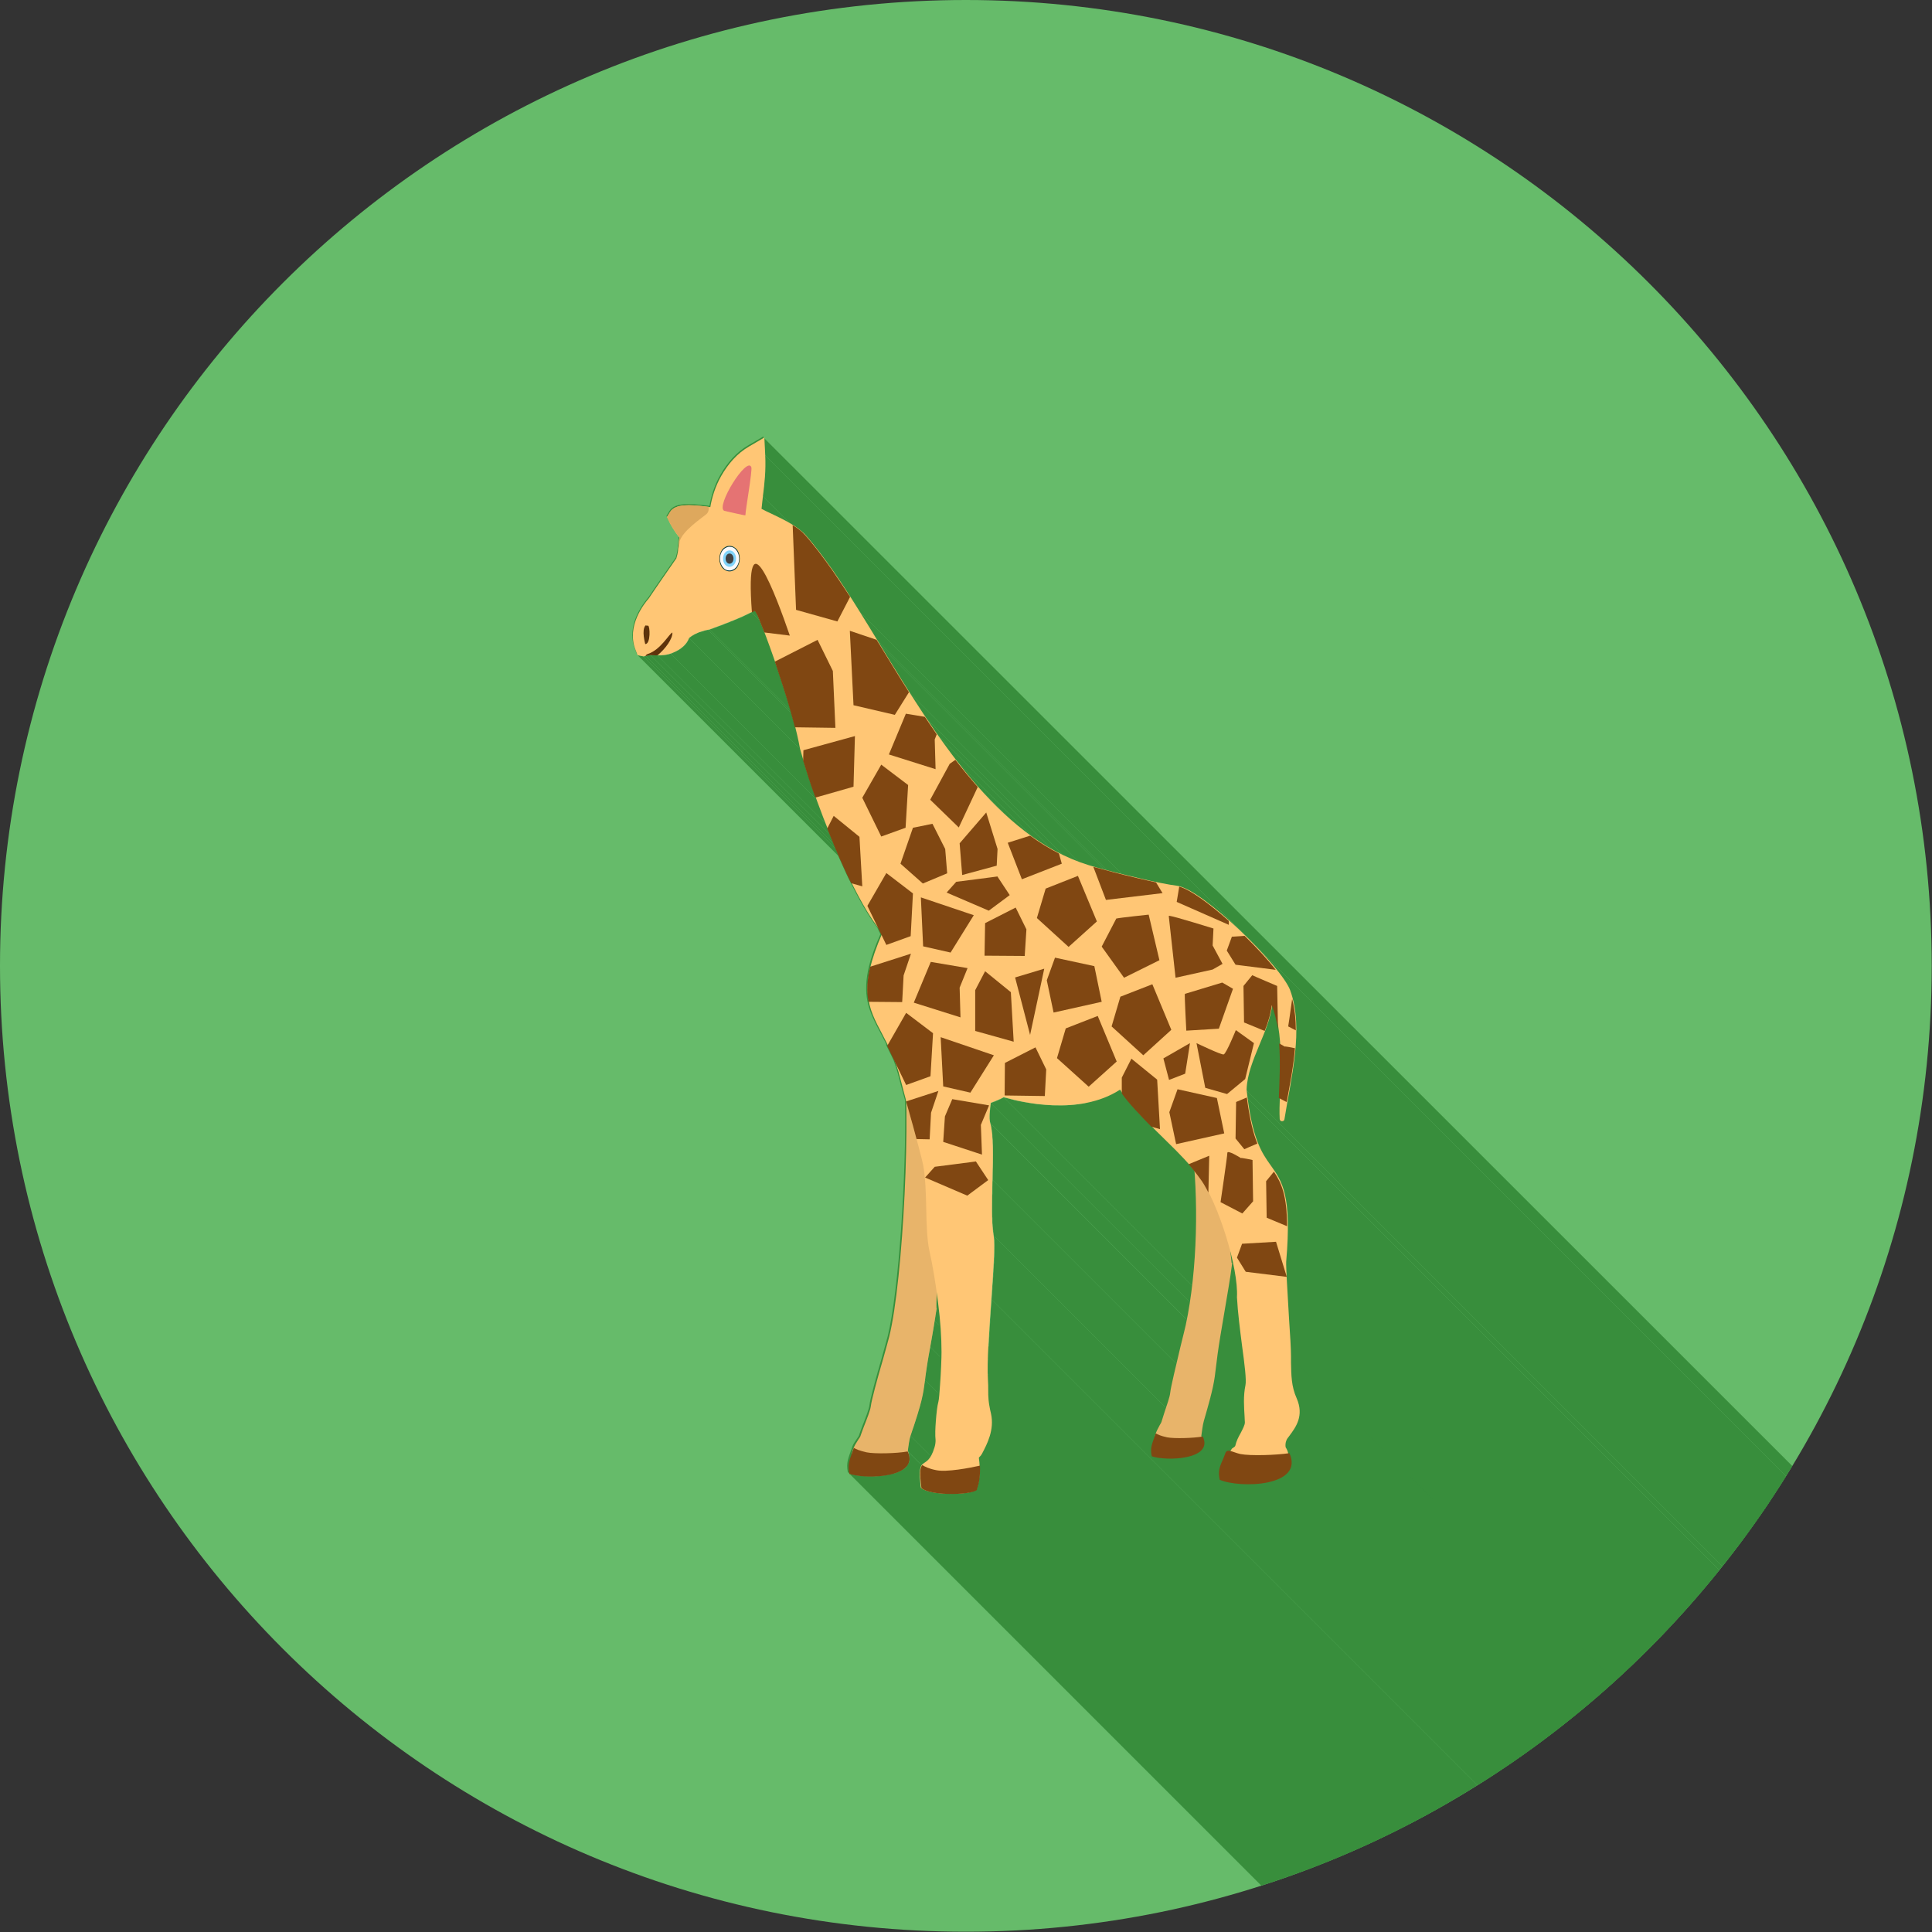 <?xml version="1.0" encoding="UTF-8"?>
<!DOCTYPE svg PUBLIC "-//W3C//DTD SVG 1.1//EN" "http://www.w3.org/Graphics/SVG/1.1/DTD/svg11.dtd">
<!-- Creator: CorelDRAW -->
<svg xmlns="http://www.w3.org/2000/svg" xml:space="preserve" width="6.827in" height="6.827in" style="shape-rendering:geometricPrecision; text-rendering:geometricPrecision; image-rendering:optimizeQuality; fill-rule:evenodd; clip-rule:evenodd"
viewBox="0 0 6.827 6.827"
 xmlns:xlink="http://www.w3.org/1999/xlink">
 <rect x="0" y="0" width="6.827" height="6.827" fill="#333333" stroke="none"/>
 <defs>
  <style type="text/css">
   <![CDATA[
    .fil2 {fill:none}
    .fil1 {fill:#388E3C}
    .fil12 {fill:#424242}
    .fil13 {fill:#5E330B}
    .fil0 {fill:#66BB6A}
    .fil8 {fill:#804712}
    .fil11 {fill:#81D4FA}
    .fil15 {fill:#DEA85D}
    .fil14 {fill:#E57373}
    .fil9 {fill:#FAFAFA}
    .fil10 {fill:#003333;fill-rule:nonzero}
    .fil5 {fill:#424242;fill-rule:nonzero}
    .fil7 {fill:#5E330B;fill-rule:nonzero}
    .fil4 {fill:#804712;fill-rule:nonzero}
    .fil3 {fill:#E8B46A;fill-rule:nonzero}
    .fil6 {fill:#FFC675;fill-rule:nonzero}
   ]]>
  </style>
   <clipPath id="id0">
    <path d="M3.413 -3.93701e-006c1.885,0 3.413,1.528 3.413,3.413 0,1.885 -1.528,3.413 -3.413,3.413 -1.885,0 -3.413,-1.528 -3.413,-3.413 0,-1.885 1.528,-3.413 3.413,-3.413z"/>
   </clipPath>
 </defs>
 <g id="Layer_x0020_1">
  <path class="fil0" d="M3.413 -3.93701e-006c1.885,0 3.413,1.528 3.413,3.413 0,1.885 -1.528,3.413 -3.413,3.413 -1.885,0 -3.413,-1.528 -3.413,-3.413 0,-1.885 1.528,-3.413 3.413,-3.413z"/>
  <g style="clip-path:url(#id0)">
   <g id="_637655272">
    <g>
     <polygon id="_2164719521" class="fil1" points="2.435,2.255 6.221,6.041 6.219,6.046 6.217,6.051 6.214,6.055 6.211,6.06 6.208,6.064 6.205,6.067 6.201,6.071 6.197,6.075 6.192,6.078 6.188,6.081 6.183,6.084 6.178,6.087 6.173,6.089 6.168,6.092 6.162,6.094 6.157,6.096 2.37,2.31 2.376,2.308 2.381,2.305 2.387,2.303 2.392,2.3 2.397,2.298 2.401,2.295 2.406,2.292 2.41,2.288 2.414,2.285 2.418,2.281 2.422,2.277 2.425,2.273 2.428,2.269 2.43,2.265 2.433,2.26 "/>
     <polygon id="_216471880" class="fil1" points="3.512,4.367 7.298,8.153 7.299,8.157 7.299,8.16 7.3,8.164 7.3,8.168 7.3,8.173 7.3,8.178 7.3,8.183 7.3,8.188 7.301,8.194 7.3,8.2 7.3,8.206 7.3,8.212 7.3,8.219 7.3,8.226 7.3,8.233 7.299,8.24 7.299,8.248 7.298,8.256 7.298,8.263 7.298,8.271 7.297,8.28 7.297,8.288 7.296,8.297 7.296,8.305 7.295,8.314 7.294,8.323 7.294,8.332 7.293,8.341 7.292,8.35 7.292,8.36 7.291,8.369 7.29,8.378 3.504,4.592 3.505,4.583 3.506,4.573 3.506,4.564 3.507,4.555 3.507,4.546 3.508,4.537 3.509,4.528 3.509,4.519 3.51,4.51 3.51,4.502 3.511,4.493 3.511,4.485 3.512,4.477 3.512,4.469 3.513,4.462 3.513,4.454 3.513,4.447 3.514,4.44 3.514,4.433 3.514,4.426 3.514,4.42 3.514,4.414 3.514,4.408 3.514,4.402 3.514,4.397 3.514,4.391 3.514,4.387 3.514,4.382 3.513,4.378 3.513,4.374 3.512,4.37 "/>
     <polygon id="_216475024" class="fil1" points="3.508,4.17 7.294,7.956 7.294,7.963 7.294,7.97 7.293,7.977 7.293,7.984 7.293,7.991 7.293,7.998 7.293,8.005 7.293,8.012 7.293,8.019 7.292,8.025 7.292,8.032 7.292,8.039 7.292,8.046 7.292,8.052 7.292,8.059 7.292,8.065 7.292,8.072 7.293,8.078 7.293,8.084 7.293,8.09 7.293,8.096 7.293,8.102 7.294,8.108 7.294,8.114 7.294,8.119 7.295,8.125 7.295,8.13 7.296,8.135 7.296,8.14 7.297,8.144 7.298,8.149 7.298,8.153 3.512,4.367 3.511,4.363 3.511,4.358 3.51,4.353 3.51,4.349 3.509,4.343 3.509,4.338 3.508,4.333 3.508,4.327 3.507,4.322 3.507,4.316 3.507,4.31 3.507,4.304 3.506,4.298 3.506,4.292 3.506,4.285 3.506,4.279 3.506,4.273 3.506,4.266 3.506,4.259 3.506,4.253 3.506,4.246 3.506,4.239 3.506,4.232 3.506,4.226 3.507,4.219 3.507,4.212 3.507,4.205 3.507,4.198 3.507,4.191 3.507,4.184 3.507,4.177 "/>
     <path id="_216474856" class="fil1" d="M6.826 8.863l0 0zm-3.786 -3.786l0 0z"/>
     <path id="_216475312" class="fil1" d="M6.863 8.757l0 0zm-3.786 -3.786l0 0z"/>
     <polygon id="_216475216" class="fil1" points="2.703,1.608 6.489,5.394 6.489,5.399 6.489,5.404 6.489,5.41 6.489,5.415 6.49,5.42 6.49,5.425 6.489,5.43 6.489,5.435 6.489,5.44 6.489,5.444 6.489,5.449 6.489,5.454 6.489,5.459 6.488,5.463 6.488,5.468 6.488,5.473 6.487,5.477 6.487,5.482 6.487,5.486 6.486,5.491 6.486,5.495 6.485,5.499 6.485,5.503 6.484,5.508 6.484,5.512 6.484,5.516 6.483,5.52 6.483,5.524 6.482,5.528 6.482,5.531 6.481,5.535 6.481,5.539 2.695,1.753 2.695,1.749 2.695,1.745 2.696,1.741 2.696,1.737 2.697,1.734 2.697,1.73 2.698,1.725 2.698,1.721 2.699,1.717 2.699,1.713 2.699,1.709 2.7,1.704 2.7,1.7 2.701,1.695 2.701,1.691 2.701,1.686 2.702,1.682 2.702,1.677 2.702,1.673 2.703,1.668 2.703,1.663 2.703,1.658 2.703,1.653 2.703,1.648 2.703,1.643 2.703,1.638 2.703,1.633 2.703,1.628 2.703,1.623 2.703,1.618 2.703,1.613 "/>
     <polygon id="_216475120" class="fil1" points="4.509,3.427 8.295,7.213 8.3,7.219 8.304,7.224 8.308,7.23 8.312,7.235 8.316,7.24 8.319,7.245 8.323,7.25 8.326,7.255 8.329,7.259 8.332,7.264 8.334,7.268 8.337,7.272 8.339,7.276 8.341,7.28 8.342,7.284 8.343,7.287 4.557,3.501 4.556,3.497 4.554,3.494 4.552,3.49 4.55,3.486 4.548,3.482 4.545,3.478 4.543,3.473 4.54,3.469 4.537,3.464 4.533,3.459 4.53,3.454 4.526,3.449 4.522,3.443 4.518,3.438 4.513,3.433 "/>
     <polygon id="_216475432" class="fil1" points="4.557,3.501 8.343,7.287 8.345,7.291 8.346,7.294 8.347,7.298 8.348,7.302 8.35,7.305 8.351,7.309 8.352,7.313 8.353,7.316 4.566,3.53 4.565,3.526 4.564,3.523 4.563,3.519 4.562,3.515 4.561,3.512 4.56,3.508 4.559,3.504 "/>
     <polygon id="_216475144" class="fil1" points="2.695,1.753 6.481,5.539 6.48,5.543 6.48,5.546 6.479,5.55 6.479,5.553 6.479,5.557 6.478,5.56 6.478,5.563 6.478,5.566 6.477,5.569 6.477,5.571 6.477,5.574 6.477,5.576 6.476,5.579 6.476,5.581 6.476,5.583 6.476,5.585 2.69,1.798 2.69,1.797 2.69,1.795 2.69,1.792 2.69,1.79 2.69,1.788 2.691,1.785 2.691,1.782 2.691,1.78 2.692,1.777 2.692,1.773 2.692,1.77 2.693,1.767 2.693,1.764 2.694,1.76 2.694,1.756 "/>
     <polygon id="_216475864" class="fil1" points="2.845,1.892 6.632,5.678 6.638,5.685 6.644,5.692 6.649,5.699 6.655,5.706 6.661,5.713 6.667,5.721 6.673,5.728 6.679,5.736 6.685,5.744 6.691,5.752 6.697,5.76 6.703,5.768 6.709,5.776 6.715,5.784 6.72,5.792 6.726,5.801 2.94,2.015 2.934,2.006 2.928,1.998 2.922,1.989 2.916,1.981 2.911,1.973 2.905,1.965 2.899,1.957 2.893,1.95 2.887,1.942 2.881,1.934 2.875,1.927 2.869,1.92 2.863,1.913 2.857,1.905 2.851,1.898 "/>
     <polygon id="_216475912" class="fil1" points="3.109,2.28 6.896,6.067 6.899,6.072 6.902,6.077 6.905,6.082 6.908,6.087 6.911,6.092 6.914,6.097 6.917,6.102 6.92,6.107 6.924,6.113 6.927,6.118 6.93,6.123 6.933,6.128 6.936,6.133 6.939,6.138 6.942,6.143 6.946,6.149 6.949,6.154 6.952,6.159 6.955,6.164 6.958,6.169 6.962,6.174 6.965,6.18 6.968,6.185 6.971,6.19 6.974,6.195 6.978,6.2 6.981,6.206 6.984,6.211 6.987,6.216 6.991,6.221 6.994,6.226 6.997,6.231 3.211,2.445 3.208,2.44 3.204,2.435 3.201,2.43 3.198,2.424 3.195,2.419 3.191,2.414 3.188,2.409 3.185,2.404 3.182,2.399 3.179,2.393 3.175,2.388 3.172,2.383 3.169,2.378 3.166,2.373 3.163,2.368 3.159,2.362 3.156,2.357 3.153,2.352 3.15,2.347 3.147,2.342 3.144,2.337 3.14,2.331 3.137,2.326 3.134,2.321 3.131,2.316 3.128,2.311 3.125,2.306 3.122,2.301 3.119,2.296 3.115,2.291 3.112,2.286 "/>
     <polygon id="_216475744" class="fil1" points="3.211,2.445 6.997,6.231 7.001,6.237 7.004,6.242 7.008,6.248 7.011,6.253 7.015,6.259 7.018,6.264 7.022,6.27 7.025,6.275 7.029,6.281 7.032,6.286 7.036,6.292 7.04,6.297 7.043,6.303 7.047,6.308 7.05,6.314 7.054,6.319 3.268,2.533 3.264,2.527 3.26,2.522 3.257,2.516 3.253,2.511 3.25,2.505 3.246,2.5 3.243,2.495 3.239,2.489 3.236,2.484 3.232,2.478 3.228,2.473 3.225,2.467 3.221,2.462 3.218,2.456 3.214,2.451 "/>
     <polygon id="_216476104" class="fil1" points="3.268,2.533 7.054,6.319 7.057,6.323 7.059,6.327 7.062,6.331 7.064,6.335 7.067,6.338 7.07,6.342 7.072,6.346 7.075,6.35 7.077,6.354 7.08,6.358 7.083,6.361 7.085,6.365 7.088,6.369 7.091,6.373 7.093,6.377 7.096,6.381 3.31,2.594 3.307,2.591 3.304,2.587 3.302,2.583 3.299,2.579 3.296,2.575 3.294,2.571 3.291,2.568 3.289,2.564 3.286,2.56 3.283,2.556 3.281,2.552 3.278,2.548 3.275,2.544 3.273,2.541 3.27,2.537 "/>
     <polygon id="_216475600" class="fil1" points="3.31,2.594 7.096,6.381 7.1,6.386 7.104,6.392 7.108,6.398 7.112,6.404 7.116,6.409 7.12,6.415 7.124,6.421 7.129,6.426 7.133,6.432 7.137,6.438 7.141,6.443 7.145,6.449 7.149,6.455 7.154,6.46 7.158,6.466 7.162,6.471 3.376,2.685 3.372,2.679 3.367,2.674 3.363,2.668 3.359,2.663 3.355,2.657 3.351,2.651 3.346,2.646 3.342,2.64 3.338,2.634 3.334,2.629 3.33,2.623 3.326,2.617 3.322,2.612 3.318,2.606 3.314,2.6 "/>
     <polygon id="_216476128" class="fil1" points="2.841,1.887 6.627,5.673 6.629,5.675 6.632,5.678 2.845,1.892 2.843,1.889 "/>
     <polygon id="_216475672" class="fil1" points="2.94,2.015 6.726,5.801 6.73,5.807 6.734,5.812 6.738,5.818 6.742,5.824 6.746,5.83 6.75,5.836 6.754,5.841 6.758,5.847 6.762,5.853 6.766,5.859 6.77,5.865 6.774,5.871 6.778,5.877 6.782,5.883 6.785,5.889 6.789,5.895 3.003,2.109 2.999,2.103 2.995,2.097 2.991,2.091 2.987,2.085 2.984,2.079 2.98,2.073 2.976,2.067 2.972,2.061 2.968,2.055 2.964,2.049 2.96,2.043 2.956,2.038 2.952,2.032 2.948,2.026 2.944,2.02 "/>
     <polygon id="_216476176" class="fil1" points="3.376,2.685 7.162,6.471 7.167,6.477 7.172,6.484 7.177,6.49 7.181,6.496 7.186,6.502 7.191,6.508 7.196,6.514 7.201,6.52 7.206,6.526 7.211,6.532 7.216,6.538 7.221,6.544 7.226,6.55 7.231,6.556 7.236,6.561 7.241,6.567 3.455,2.781 3.45,2.775 3.445,2.769 3.44,2.764 3.435,2.758 3.43,2.752 3.425,2.746 3.42,2.74 3.415,2.734 3.41,2.728 3.405,2.722 3.4,2.716 3.395,2.71 3.39,2.703 3.385,2.697 3.381,2.691 "/>
     <polygon id="_216476272" class="fil1" points="4.403,3.852 8.189,7.638 8.19,7.642 8.19,7.645 8.19,7.649 8.191,7.652 8.191,7.655 8.191,7.658 8.192,7.662 8.192,7.665 4.406,3.879 4.406,3.875 4.405,3.872 4.405,3.869 4.404,3.866 4.404,3.862 4.404,3.859 4.403,3.856 "/>
     <polygon id="_216475576" class="fil1" points="2.666,2.158 6.453,5.944 6.451,5.945 6.45,5.946 6.449,5.946 6.448,5.947 6.446,5.948 6.445,5.948 6.444,5.949 6.443,5.95 2.656,2.164 2.658,2.163 2.659,2.162 2.66,2.161 2.661,2.161 2.663,2.16 2.664,2.159 2.665,2.159 "/>
     <polygon id="_216476056" class="fil1" points="2.656,2.164 6.443,5.95 6.437,5.953 6.431,5.956 6.425,5.958 6.419,5.961 6.413,5.964 6.407,5.967 6.401,5.97 6.395,5.972 6.388,5.975 6.382,5.977 6.376,5.98 6.37,5.983 6.364,5.985 6.358,5.987 6.352,5.99 6.346,5.992 6.341,5.994 6.335,5.996 6.33,5.998 6.326,6 6.321,6.001 6.317,6.003 6.313,6.004 6.309,6.006 6.306,6.007 6.303,6.008 6.3,6.009 6.298,6.009 6.296,6.01 6.295,6.011 6.294,6.011 6.294,6.011 2.508,2.225 2.508,2.225 2.509,2.224 2.51,2.224 2.512,2.223 2.514,2.222 2.516,2.222 2.519,2.221 2.523,2.219 2.526,2.218 2.53,2.217 2.535,2.215 2.539,2.213 2.544,2.212 2.549,2.21 2.555,2.208 2.56,2.205 2.566,2.203 2.572,2.201 2.577,2.199 2.583,2.196 2.59,2.194 2.596,2.191 2.602,2.189 2.608,2.186 2.615,2.183 2.621,2.181 2.627,2.178 2.633,2.175 2.639,2.172 2.645,2.169 2.651,2.166 "/>
     <polygon id="_216476512" class="fil1" points="4.487,4.118 8.273,7.905 8.275,7.907 8.277,7.91 8.279,7.913 8.281,7.916 8.283,7.919 8.285,7.921 8.287,7.924 8.289,7.927 4.502,4.141 4.501,4.138 4.499,4.135 4.497,4.132 4.495,4.129 4.493,4.127 4.491,4.124 4.489,4.121 "/>
     <polygon id="_216476872" class="fil1" points="2.508,2.225 6.294,6.011 6.289,6.012 2.502,2.226 "/>
     <polygon id="_216476896" class="fil1" points="2.37,2.31 6.157,6.096 6.153,6.097 6.15,6.098 6.147,6.099 6.144,6.099 6.141,6.1 6.139,6.1 6.136,6.101 6.133,6.101 6.13,6.101 6.127,6.102 6.124,6.102 6.121,6.102 6.118,6.102 6.115,6.102 6.113,6.102 6.11,6.102 2.323,2.316 2.326,2.316 2.329,2.316 2.332,2.316 2.335,2.316 2.338,2.316 2.341,2.315 2.343,2.315 2.346,2.315 2.349,2.315 2.352,2.314 2.355,2.314 2.358,2.313 2.361,2.312 2.364,2.312 2.367,2.311 "/>
     <polygon id="_216476608" class="fil1" points="2.323,2.316 6.11,6.102 6.107,6.102 6.103,6.102 6.1,6.102 6.097,6.101 6.094,6.101 6.091,6.101 6.088,6.101 6.085,6.101 2.299,2.315 2.302,2.315 2.305,2.315 2.308,2.315 2.311,2.315 2.314,2.315 2.317,2.315 2.32,2.316 "/>
     <polygon id="_216476848" class="fil1" points="2.299,2.315 6.085,6.101 6.083,6.101 6.081,6.101 6.079,6.102 6.077,6.102 6.075,6.103 6.072,6.103 6.07,6.104 6.068,6.105 2.282,2.318 2.284,2.318 2.286,2.317 2.288,2.316 2.291,2.316 2.293,2.315 2.295,2.315 2.297,2.315 "/>
     <polygon id="_216476680" class="fil1" points="2.282,2.318 6.068,6.105 6.066,6.105 6.065,6.105 6.064,6.106 6.063,6.106 6.061,6.106 6.06,6.106 6.059,6.106 6.058,6.106 2.272,2.319 2.273,2.32 2.274,2.32 2.275,2.32 2.276,2.319 2.278,2.319 2.279,2.319 2.28,2.319 "/>
     <polygon id="_216476440" class="fil1" points="2.272,2.319 6.058,6.106 6.039,6.101 2.253,2.315 "/>
     <polygon id="_216476776" class="fil1" points="3.957,3.851 7.743,7.638 7.729,7.646 7.715,7.653 7.701,7.66 7.687,7.666 7.672,7.671 7.657,7.676 7.642,7.68 7.627,7.683 7.612,7.686 7.596,7.688 7.581,7.69 7.566,7.691 7.551,7.692 7.536,7.692 7.522,7.692 7.507,7.692 7.493,7.691 7.479,7.69 7.465,7.689 7.452,7.688 7.439,7.686 7.426,7.684 7.414,7.682 7.403,7.68 7.392,7.678 7.381,7.676 7.372,7.674 7.362,7.672 7.354,7.67 7.346,7.668 7.339,7.666 7.333,7.664 3.547,3.878 3.553,3.88 3.56,3.881 3.568,3.883 3.576,3.885 3.585,3.888 3.595,3.89 3.605,3.892 3.616,3.894 3.628,3.896 3.64,3.898 3.653,3.9 3.665,3.902 3.679,3.903 3.692,3.904 3.706,3.905 3.721,3.906 3.735,3.906 3.75,3.906 3.765,3.906 3.78,3.905 3.795,3.904 3.81,3.902 3.825,3.9 3.841,3.897 3.856,3.894 3.871,3.89 3.886,3.885 3.9,3.88 3.915,3.874 3.929,3.867 3.943,3.86 "/>
     <polygon id="_216476992" class="fil1" points="3.547,3.878 7.333,7.664 7.331,7.666 7.328,7.667 7.325,7.669 7.322,7.67 7.319,7.671 7.316,7.673 7.313,7.674 7.31,7.675 7.307,7.677 7.304,7.678 7.301,7.679 7.298,7.68 7.296,7.681 7.293,7.682 7.29,7.683 7.288,7.684 3.501,3.898 3.504,3.897 3.507,3.896 3.509,3.895 3.512,3.894 3.515,3.893 3.518,3.892 3.521,3.89 3.524,3.889 3.527,3.888 3.53,3.886 3.533,3.885 3.536,3.884 3.539,3.882 3.541,3.881 3.544,3.879 "/>
     <polygon id="_216476392" class="fil1" points="3.501,3.898 7.288,7.684 7.287,7.689 7.286,7.693 7.286,7.698 7.285,7.702 7.285,7.707 7.284,7.712 7.284,7.717 7.284,7.722 7.284,7.727 7.283,7.732 7.283,7.736 7.284,7.74 7.284,7.745 7.284,7.748 7.285,7.752 7.286,7.755 3.5,3.969 3.499,3.966 3.498,3.962 3.498,3.958 3.497,3.954 3.497,3.95 3.497,3.945 3.497,3.941 3.497,3.936 3.498,3.931 3.498,3.926 3.499,3.921 3.499,3.916 3.5,3.911 3.5,3.907 3.501,3.902 "/>
     <polygon id="_216477640" class="fil1" points="4.348,4.507 8.134,8.293 8.134,8.296 8.133,8.3 8.133,8.305 8.132,8.309 8.131,8.315 8.13,8.321 8.129,8.327 8.128,8.334 8.127,8.341 8.126,8.349 8.124,8.357 8.123,8.364 8.122,8.373 8.12,8.381 8.119,8.389 8.117,8.398 8.116,8.406 8.115,8.415 8.113,8.423 8.112,8.431 8.11,8.439 8.109,8.447 8.108,8.454 8.107,8.462 8.106,8.469 8.104,8.475 8.103,8.481 8.102,8.487 8.102,8.492 8.101,8.496 8.1,8.5 8.1,8.504 4.313,4.717 4.314,4.714 4.315,4.71 4.315,4.706 4.316,4.7 4.317,4.695 4.318,4.689 4.319,4.682 4.32,4.675 4.322,4.668 4.323,4.661 4.324,4.653 4.326,4.645 4.327,4.637 4.328,4.628 4.33,4.62 4.331,4.611 4.333,4.603 4.334,4.595 4.335,4.586 4.337,4.578 4.338,4.57 4.339,4.563 4.341,4.555 4.342,4.548 4.343,4.541 4.344,4.535 4.345,4.529 4.346,4.523 4.346,4.518 4.347,4.514 4.348,4.51 "/>
     <polygon id="_216477736" class="fil1" points="3.5,3.969 7.286,7.755 7.286,7.755 3.499,3.969 "/>
     <polygon id="_216477184" class="fil1" points="3.499,3.969 7.286,7.755 7.287,7.759 7.288,7.763 7.289,7.767 7.29,7.772 7.29,7.776 7.291,7.781 7.292,7.786 7.292,7.792 7.293,7.797 7.293,7.803 7.294,7.808 7.294,7.814 7.294,7.821 7.295,7.827 7.295,7.833 7.295,7.84 7.295,7.846 7.295,7.853 7.295,7.86 7.295,7.867 7.295,7.874 7.295,7.881 7.295,7.888 7.295,7.896 7.295,7.903 7.295,7.91 7.295,7.918 7.295,7.925 7.294,7.933 7.294,7.941 7.294,7.948 7.294,7.956 3.508,4.17 3.508,4.162 3.508,4.154 3.508,4.147 3.508,4.139 3.508,4.132 3.509,4.124 3.509,4.117 3.509,4.109 3.509,4.102 3.509,4.095 3.509,4.088 3.509,4.08 3.509,4.074 3.509,4.067 3.509,4.06 3.509,4.053 3.509,4.047 3.508,4.04 3.508,4.034 3.508,4.028 3.507,4.022 3.507,4.016 3.507,4.011 3.506,4.005 3.505,4 3.505,3.995 3.504,3.99 3.503,3.985 3.502,3.981 3.502,3.977 3.5,3.973 "/>
     <polygon id="_216477208" class="fil1" points="4.298,4.83 8.084,8.616 8.084,8.621 8.083,8.626 8.082,8.63 8.082,8.635 8.081,8.639 8.081,8.643 8.08,8.648 8.08,8.652 8.079,8.656 8.078,8.661 8.078,8.665 8.077,8.669 8.076,8.674 8.075,8.678 8.074,8.683 8.073,8.688 8.072,8.693 8.071,8.699 8.07,8.704 8.068,8.71 8.067,8.716 8.065,8.722 8.063,8.729 8.061,8.736 8.059,8.744 8.057,8.751 8.055,8.76 8.053,8.768 8.05,8.777 8.047,8.787 8.044,8.797 8.041,8.808 4.255,5.022 4.258,5.011 4.261,5.001 4.264,4.991 4.266,4.982 4.269,4.973 4.271,4.965 4.273,4.957 4.275,4.95 4.277,4.943 4.279,4.936 4.28,4.93 4.282,4.924 4.283,4.918 4.285,4.912 4.286,4.907 4.287,4.902 4.288,4.897 4.289,4.892 4.29,4.888 4.291,4.883 4.291,4.879 4.292,4.874 4.293,4.87 4.293,4.866 4.294,4.861 4.295,4.857 4.295,4.853 4.296,4.848 4.296,4.844 4.297,4.839 4.297,4.835 "/>
     <polygon id="_216477088" class="fil1" points="4.541,5.116 8.327,8.902 8.329,8.905 8.33,8.907 8.331,8.91 8.332,8.912 8.333,8.914 8.334,8.917 8.335,8.919 8.335,8.922 4.549,5.135 4.549,5.133 4.548,5.131 4.547,5.128 4.546,5.126 4.545,5.123 4.544,5.121 4.542,5.119 "/>
     <path id="_216477664" class="fil1" d="M7.923 8.709l0 0zm-3.786 -3.786l0 0z"/>
     <polygon id="_216477400" class="fil1" points="4.353,4.451 8.139,8.237 8.139,8.239 8.139,8.24 8.14,8.242 8.14,8.243 8.14,8.245 8.14,8.247 8.14,8.248 8.14,8.25 4.354,4.464 4.354,4.462 4.354,4.46 4.354,4.459 4.353,4.457 4.353,4.456 4.353,4.454 4.353,4.452 "/>
     <polygon id="_216477328" class="fil1" points="4.354,4.464 8.14,8.25 8.14,8.253 8.14,8.255 8.139,8.258 8.139,8.261 8.139,8.263 8.138,8.266 8.138,8.269 8.137,8.271 8.137,8.274 8.137,8.277 8.136,8.28 8.136,8.282 8.136,8.285 8.135,8.288 8.135,8.29 8.134,8.293 4.348,4.507 4.348,4.504 4.349,4.501 4.349,4.499 4.35,4.496 4.35,4.493 4.35,4.491 4.351,4.488 4.351,4.485 4.352,4.482 4.352,4.48 4.352,4.477 4.353,4.474 4.353,4.472 4.353,4.469 4.354,4.466 "/>
     <polygon id="_216477304" class="fil1" points="4.56,4.795 8.346,8.582 8.346,8.582 4.56,4.796 "/>
     <polygon id="_216477376" class="fil1" points="4.313,4.717 8.1,8.504 8.098,8.513 8.097,8.523 8.095,8.532 8.094,8.54 8.093,8.548 8.092,8.556 8.091,8.563 8.09,8.57 8.089,8.577 8.088,8.583 8.087,8.589 8.087,8.595 8.086,8.601 8.085,8.606 8.085,8.611 8.084,8.616 4.298,4.83 4.298,4.825 4.299,4.82 4.3,4.814 4.3,4.809 4.301,4.803 4.302,4.797 4.303,4.791 4.304,4.784 4.304,4.777 4.305,4.77 4.307,4.762 4.308,4.754 4.309,4.745 4.31,4.737 4.312,4.727 "/>
     <polygon id="_216477520" class="fil1" points="4.554,5.077 8.34,8.863 8.338,8.865 8.337,8.868 8.335,8.87 8.334,8.872 8.333,8.874 8.332,8.875 8.331,8.877 8.33,8.878 4.544,5.092 4.544,5.09 4.545,5.089 4.546,5.087 4.548,5.085 4.549,5.084 4.551,5.081 4.552,5.079 "/>
     <polygon id="_216478408" class="fil1" points="4.246,5.074 8.033,8.861 8.033,8.861 8.033,8.861 8.033,8.862 8.033,8.862 8.033,8.862 8.033,8.863 8.033,8.863 8.033,8.863 4.247,5.077 4.247,5.077 4.247,5.076 4.247,5.076 4.247,5.076 4.247,5.075 4.247,5.075 4.247,5.075 "/>
     <polygon id="_216478072" class="fil1" points="4.255,5.022 8.041,8.808 8.041,8.81 8.04,8.813 8.039,8.816 8.039,8.82 8.038,8.823 8.037,8.827 8.037,8.83 8.036,8.834 8.036,8.838 8.035,8.841 8.035,8.845 8.034,8.848 8.034,8.852 8.033,8.855 8.033,8.858 8.033,8.861 4.246,5.074 4.247,5.072 4.247,5.069 4.247,5.065 4.248,5.062 4.248,5.059 4.249,5.055 4.249,5.051 4.25,5.048 4.25,5.044 4.251,5.04 4.252,5.037 4.252,5.033 4.253,5.03 4.254,5.027 4.254,5.024 "/>
     <polygon id="_216478264" class="fil1" points="3.512,4.367 7.298,8.153 7.298,8.153 3.512,4.367 "/>
     <polygon id="_216478552" class="fil1" points="4.124,4.036 7.91,7.822 7.907,7.82 7.904,7.817 7.902,7.814 7.898,7.811 7.895,7.808 7.892,7.805 7.889,7.801 7.885,7.798 7.882,7.794 7.878,7.791 7.874,7.787 7.87,7.783 7.867,7.779 7.863,7.775 7.859,7.771 4.072,3.985 4.076,3.989 4.08,3.993 4.084,3.997 4.088,4.001 4.092,4.004 4.095,4.008 4.099,4.011 4.102,4.015 4.106,4.018 4.109,4.021 4.112,4.025 4.115,4.028 4.118,4.03 4.121,4.033 "/>
     <polygon id="_216478288" class="fil1" points="2.502,2.226 6.289,6.012 6.282,6.014 6.275,6.015 6.269,6.017 6.263,6.019 6.258,6.021 6.253,6.023 6.248,6.025 6.244,6.027 6.24,6.029 6.236,6.031 6.233,6.033 6.23,6.035 6.227,6.036 6.225,6.038 6.223,6.04 6.221,6.041 2.435,2.255 2.436,2.254 2.438,2.252 2.441,2.25 2.443,2.248 2.446,2.246 2.45,2.244 2.453,2.242 2.457,2.24 2.462,2.238 2.466,2.236 2.471,2.234 2.477,2.233 2.483,2.231 2.489,2.229 2.495,2.227 "/>
     <path id="_216477856" class="fil1" d="M8.329 8.247l0 0zm-3.786 -3.786l0 0z"/>
     <polygon id="_216477904" class="fil1" points="4.56,4.796 8.346,8.582 8.346,8.584 8.347,8.587 8.347,8.59 8.347,8.593 8.347,8.596 8.347,8.598 8.347,8.601 8.347,8.604 4.561,4.818 4.561,4.815 4.56,4.812 4.56,4.809 4.56,4.806 4.56,4.804 4.56,4.801 4.56,4.798 "/>
     <polygon id="_216478120" class="fil1" points="4.561,4.818 8.347,8.604 8.347,8.608 8.347,8.612 8.347,8.617 8.347,8.621 8.347,8.625 8.347,8.629 8.347,8.633 8.348,8.637 8.348,8.641 8.348,8.645 8.348,8.649 8.348,8.653 8.349,8.657 8.349,8.66 8.35,8.664 8.35,8.668 8.35,8.672 8.351,8.676 8.352,8.68 8.352,8.684 8.353,8.688 8.354,8.692 8.355,8.695 8.356,8.699 8.357,8.703 8.358,8.707 8.359,8.711 8.36,8.715 8.362,8.719 8.363,8.723 8.365,8.727 8.366,8.731 4.58,4.944 4.578,4.94 4.577,4.936 4.575,4.933 4.574,4.929 4.573,4.925 4.572,4.921 4.57,4.917 4.569,4.913 4.568,4.909 4.568,4.905 4.567,4.901 4.566,4.898 4.565,4.894 4.565,4.89 4.564,4.886 4.564,4.882 4.563,4.878 4.563,4.874 4.562,4.87 4.562,4.866 4.562,4.862 4.562,4.858 4.561,4.854 4.561,4.85 4.561,4.846 4.561,4.842 4.561,4.838 4.561,4.834 4.561,4.83 4.561,4.826 4.561,4.822 "/>
     <polygon id="_216478168" class="fil1" points="4.58,4.944 8.366,8.731 8.369,8.736 8.371,8.742 8.373,8.747 8.374,8.753 8.375,8.758 8.376,8.763 8.377,8.768 8.377,8.773 8.377,8.778 8.377,8.783 8.377,8.787 8.376,8.792 8.375,8.796 8.374,8.8 8.373,8.804 8.372,8.809 8.371,8.813 8.369,8.816 8.368,8.82 8.366,8.824 8.364,8.828 8.362,8.831 8.36,8.835 8.358,8.838 8.356,8.842 8.354,8.845 8.351,8.848 8.349,8.851 8.347,8.854 8.345,8.857 8.342,8.86 8.34,8.863 4.554,5.077 4.556,5.074 4.558,5.071 4.561,5.068 4.563,5.065 4.565,5.062 4.567,5.059 4.569,5.055 4.572,5.052 4.574,5.048 4.576,5.045 4.578,5.041 4.58,5.038 4.581,5.034 4.583,5.03 4.584,5.026 4.586,5.022 4.587,5.018 4.588,5.014 4.589,5.01 4.59,5.005 4.59,5.001 4.591,4.996 4.591,4.992 4.591,4.987 4.59,4.982 4.59,4.977 4.589,4.972 4.588,4.967 4.586,4.961 4.585,4.956 4.582,4.95 "/>
     <polygon id="_216478456" class="fil1" points="4.544,5.092 8.33,8.878 8.329,8.881 8.328,8.884 8.327,8.888 8.327,8.891 8.327,8.894 8.327,8.897 8.327,8.9 8.327,8.902 4.541,5.116 4.541,5.114 4.54,5.111 4.54,5.108 4.541,5.105 4.541,5.101 4.542,5.098 4.543,5.095 "/>
     <path id="_216479104" class="fil1" d="M7.892 8.812l0 0zm-3.786 -3.786l0 0z"/>
     <polygon id="_216478600" class="fil1" points="4.25,5.076 8.036,8.863 8.039,8.87 8.041,8.877 8.042,8.884 8.042,8.89 8.041,8.896 8.038,8.901 8.036,8.906 8.032,8.911 8.027,8.915 8.022,8.919 8.016,8.923 8.01,8.926 8.003,8.929 7.996,8.931 7.988,8.933 7.98,8.935 7.972,8.937 7.963,8.938 7.955,8.939 7.946,8.94 7.937,8.941 7.928,8.941 7.92,8.941 7.911,8.941 7.903,8.94 7.895,8.94 7.887,8.939 7.88,8.938 7.873,8.937 7.866,8.935 7.861,8.934 7.855,8.932 4.069,5.146 4.074,5.148 4.08,5.149 4.087,5.151 4.093,5.152 4.101,5.153 4.109,5.154 4.117,5.154 4.125,5.154 4.134,5.155 4.142,5.155 4.151,5.154 4.16,5.154 4.168,5.153 4.177,5.152 4.186,5.151 4.194,5.149 4.202,5.147 4.21,5.145 4.217,5.142 4.224,5.139 4.23,5.136 4.236,5.133 4.241,5.129 4.246,5.125 4.249,5.12 4.252,5.115 4.254,5.11 4.255,5.104 4.256,5.098 4.255,5.091 4.253,5.084 "/>
     <polygon id="_216478672" class="fil1" points="4.556,5.134 8.343,8.92 8.347,8.931 8.35,8.942 8.351,8.951 8.351,8.96 8.349,8.969 8.346,8.976 8.342,8.983 8.337,8.99 8.331,8.996 8.324,9.002 8.316,9.007 8.308,9.011 8.298,9.015 8.288,9.019 8.278,9.022 8.267,9.024 8.256,9.027 8.244,9.028 8.232,9.03 8.22,9.031 8.208,9.031 8.197,9.031 8.185,9.031 8.173,9.031 8.162,9.03 8.151,9.028 8.14,9.027 8.13,9.025 8.121,9.023 8.112,9.021 8.104,9.018 8.097,9.015 4.311,5.229 4.318,5.232 4.326,5.234 4.335,5.237 4.344,5.239 4.354,5.241 4.364,5.242 4.375,5.243 4.387,5.244 4.398,5.245 4.41,5.245 4.422,5.245 4.434,5.244 4.446,5.243 4.458,5.242 4.469,5.24 4.481,5.238 4.492,5.236 4.502,5.233 4.512,5.229 4.521,5.225 4.53,5.22 4.538,5.215 4.545,5.21 4.551,5.204 4.556,5.197 4.56,5.19 4.563,5.182 4.564,5.174 4.565,5.165 4.563,5.155 4.561,5.145 "/>
     <polygon id="_216479320" class="fil1" points="3.31,4.574 7.097,8.36 7.097,8.365 7.096,8.369 7.096,8.373 7.096,8.378 7.096,8.381 7.096,8.385 7.096,8.388 7.095,8.392 7.095,8.395 7.095,8.398 7.095,8.4 7.095,8.402 7.095,8.404 7.096,8.406 7.096,8.408 7.096,8.409 3.31,4.623 3.309,4.622 3.309,4.62 3.309,4.618 3.309,4.616 3.309,4.614 3.309,4.611 3.309,4.608 3.309,4.605 3.309,4.602 3.309,4.599 3.31,4.595 3.31,4.591 3.31,4.587 3.31,4.583 3.31,4.578 "/>
     <polygon id="_216479248" class="fil1" points="3.302,4.667 7.089,8.454 7.088,8.459 7.087,8.465 7.086,8.471 7.085,8.476 7.084,8.482 7.083,8.488 7.082,8.494 7.081,8.499 7.08,8.505 7.079,8.511 7.078,8.517 7.077,8.523 7.076,8.529 7.075,8.535 7.074,8.541 7.073,8.547 3.287,4.76 3.288,4.754 3.289,4.748 3.29,4.743 3.291,4.737 3.292,4.731 3.293,4.725 3.294,4.719 3.295,4.713 3.296,4.707 3.297,4.702 3.298,4.696 3.299,4.69 3.3,4.684 3.3,4.679 3.301,4.673 "/>
     <polygon id="_216479080" class="fil1" points="3.492,4.876 7.279,8.663 7.279,8.668 7.279,8.672 7.279,8.677 7.279,8.682 7.28,8.687 7.28,8.691 7.28,8.695 7.28,8.7 3.493,4.914 3.493,4.909 3.493,4.905 3.493,4.9 3.493,4.896 3.493,4.891 3.493,4.886 3.493,4.881 "/>
     <polygon id="_216478744" class="fil1" points="3.287,4.76 7.073,8.547 7.071,8.557 7.069,8.566 7.068,8.576 7.066,8.584 7.065,8.593 7.063,8.601 7.062,8.608 7.061,8.615 7.06,8.622 7.059,8.629 7.058,8.635 7.057,8.641 7.056,8.646 7.056,8.652 7.055,8.657 7.054,8.662 3.268,4.876 3.269,4.871 3.269,4.866 3.27,4.86 3.271,4.855 3.272,4.849 3.273,4.842 3.274,4.836 3.275,4.829 3.276,4.822 3.277,4.814 3.278,4.806 3.28,4.798 3.281,4.789 3.283,4.78 3.285,4.771 "/>
     <polygon id="_216479224" class="fil1" points="3.268,4.876 7.054,8.662 7.054,8.667 7.053,8.672 7.052,8.677 7.052,8.681 7.051,8.686 7.05,8.69 7.05,8.695 7.049,8.699 7.048,8.703 7.047,8.708 7.047,8.712 7.046,8.717 7.045,8.721 7.044,8.726 7.043,8.731 7.041,8.736 7.04,8.741 7.039,8.747 7.037,8.753 7.035,8.758 7.034,8.765 7.032,8.771 7.03,8.778 7.027,8.785 7.025,8.793 7.023,8.801 7.02,8.81 7.017,8.818 7.014,8.828 7.011,8.838 7.007,8.848 7.003,8.859 3.217,5.073 3.221,5.062 3.224,5.051 3.228,5.042 3.231,5.032 3.234,5.023 3.236,5.015 3.239,5.007 3.241,4.999 3.243,4.992 3.245,4.985 3.247,4.978 3.249,4.972 3.251,4.966 3.252,4.961 3.254,4.955 3.255,4.95 3.256,4.945 3.257,4.94 3.258,4.935 3.259,4.931 3.26,4.926 3.261,4.922 3.262,4.917 3.263,4.913 3.263,4.908 3.264,4.904 3.265,4.9 3.265,4.895 3.266,4.89 3.267,4.886 3.267,4.881 "/>
     <polygon id="_216478960" class="fil1" points="3.471,5.138 7.257,8.925 7.255,8.928 7.253,8.931 7.251,8.933 7.25,8.935 7.248,8.936 7.247,8.937 7.247,8.938 7.247,8.94 3.46,5.154 3.46,5.152 3.461,5.151 3.462,5.15 3.463,5.149 3.465,5.147 3.467,5.145 3.469,5.142 "/>
     <polygon id="_216479176" class="fil1" points="3.46,5.154 7.247,8.94 7.247,8.943 7.247,8.947 7.248,8.95 7.248,8.953 7.248,8.956 7.249,8.96 7.249,8.963 7.249,8.966 3.463,5.18 3.463,5.177 3.462,5.173 3.462,5.17 3.462,5.167 3.461,5.164 3.461,5.16 3.461,5.157 "/>
     <polygon id="_216479296" class="fil1" points="3.463,5.18 7.249,8.966 7.249,8.972 7.249,8.978 7.249,8.984 7.249,8.99 7.249,8.995 7.249,9.001 7.248,9.006 7.247,9.011 7.247,9.017 7.246,9.022 7.245,9.027 7.244,9.032 7.242,9.036 7.241,9.041 7.24,9.045 7.238,9.05 3.452,5.263 3.453,5.259 3.455,5.255 3.456,5.25 3.457,5.245 3.459,5.24 3.46,5.235 3.46,5.23 3.461,5.225 3.462,5.22 3.462,5.214 3.463,5.209 3.463,5.203 3.463,5.198 3.463,5.192 3.463,5.186 "/>
     <polygon id="_216479968" class="fil1" points="3.217,5.073 7.003,8.859 7.003,8.862 7.002,8.865 7.001,8.868 7,8.871 6.999,8.875 6.999,8.878 6.998,8.882 6.997,8.886 6.997,8.889 6.996,8.893 6.996,8.897 6.995,8.9 6.995,8.904 6.994,8.907 6.994,8.91 6.993,8.913 3.207,5.127 3.207,5.124 3.208,5.121 3.208,5.118 3.209,5.114 3.209,5.111 3.21,5.107 3.21,5.103 3.211,5.099 3.212,5.096 3.212,5.092 3.213,5.088 3.214,5.085 3.215,5.081 3.216,5.078 3.216,5.075 "/>
     <polygon id="_216479920" class="fil1" points="3.31,4.623 7.096,8.409 7.095,8.412 7.095,8.415 7.094,8.417 7.094,8.42 7.094,8.423 7.093,8.426 7.093,8.428 7.092,8.431 7.092,8.434 7.091,8.437 7.091,8.44 7.09,8.442 7.09,8.445 7.089,8.448 7.089,8.451 7.089,8.454 3.302,4.667 3.303,4.665 3.303,4.662 3.304,4.659 3.304,4.656 3.305,4.653 3.305,4.65 3.305,4.648 3.306,4.645 3.306,4.642 3.307,4.639 3.307,4.637 3.308,4.634 3.308,4.631 3.309,4.628 3.309,4.626 "/>
     <polygon id="_216479512" class="fil1" points="3.504,4.592 7.29,8.378 7.29,8.388 7.289,8.398 7.288,8.408 7.288,8.418 7.287,8.428 7.286,8.438 7.286,8.448 7.285,8.458 7.284,8.468 7.284,8.478 7.283,8.488 7.282,8.498 7.282,8.508 7.281,8.518 7.281,8.527 7.28,8.537 7.28,8.546 7.279,8.555 7.279,8.564 7.279,8.573 7.278,8.582 7.278,8.59 7.278,8.599 7.278,8.607 7.278,8.615 7.278,8.622 7.278,8.63 7.278,8.637 7.278,8.644 7.278,8.65 7.278,8.656 7.279,8.662 3.492,4.876 3.492,4.87 3.492,4.864 3.492,4.857 3.491,4.851 3.491,4.843 3.491,4.836 3.491,4.828 3.492,4.82 3.492,4.812 3.492,4.804 3.492,4.796 3.492,4.787 3.493,4.778 3.493,4.769 3.494,4.76 3.494,4.75 3.495,4.741 3.495,4.731 3.496,4.722 3.496,4.712 3.497,4.702 3.497,4.692 3.498,4.682 3.499,4.672 3.499,4.662 3.5,4.652 3.501,4.642 3.501,4.632 3.502,4.622 3.503,4.612 3.504,4.602 "/>
     <polygon id="_216479992" class="fil1" points="3.492,4.876 7.279,8.662 7.279,8.663 3.492,4.876 "/>
     <polygon id="_216480040" class="fil1" points="3.493,4.914 7.28,8.7 7.28,8.704 7.28,8.708 7.28,8.712 7.28,8.717 7.28,8.721 7.28,8.725 7.281,8.73 7.281,8.735 7.282,8.739 7.282,8.745 7.283,8.75 7.284,8.756 7.285,8.762 7.286,8.769 7.288,8.776 7.289,8.784 3.503,4.997 3.501,4.99 3.5,4.983 3.499,4.976 3.498,4.97 3.497,4.964 3.496,4.958 3.495,4.953 3.495,4.948 3.494,4.944 3.494,4.939 3.494,4.935 3.494,4.93 3.494,4.926 3.493,4.922 3.493,4.918 "/>
     <polygon id="_216479656" class="fil1" points="3.503,4.997 7.289,8.784 7.29,8.789 7.291,8.794 7.292,8.799 7.292,8.804 7.292,8.809 7.293,8.814 7.292,8.819 7.292,8.824 7.292,8.829 7.291,8.834 7.29,8.839 7.289,8.843 7.288,8.848 7.287,8.853 7.286,8.857 7.285,8.862 7.283,8.866 7.282,8.87 7.28,8.875 7.279,8.879 7.277,8.883 7.275,8.887 7.274,8.891 7.272,8.895 7.27,8.899 7.268,8.903 7.266,8.907 7.264,8.911 7.263,8.914 7.261,8.918 7.259,8.921 7.257,8.925 3.471,5.138 3.473,5.135 3.474,5.132 3.476,5.128 3.478,5.124 3.48,5.121 3.482,5.117 3.484,5.113 3.486,5.109 3.487,5.105 3.489,5.101 3.491,5.097 3.493,5.093 3.494,5.089 3.496,5.084 3.497,5.08 3.499,5.075 3.5,5.071 3.501,5.066 3.502,5.062 3.503,5.057 3.504,5.052 3.505,5.048 3.505,5.043 3.506,5.038 3.506,5.033 3.506,5.028 3.506,5.023 3.506,5.018 3.506,5.013 3.505,5.008 3.504,5.003 "/>
     <polygon id="_216480112" class="fil1" points="3.207,5.127 6.993,8.913 6.993,8.913 6.993,8.913 6.993,8.914 6.993,8.914 6.993,8.914 6.993,8.914 6.993,8.914 6.994,8.914 3.207,5.128 3.207,5.128 3.207,5.127 3.207,5.127 3.207,5.127 3.207,5.127 3.207,5.127 3.207,5.127 "/>
     <polygon id="_216479416" class="fil1" points="3.207,5.128 6.994,8.914 6.994,8.914 6.994,8.914 6.994,8.914 6.994,8.914 3.207,5.128 3.207,5.128 3.207,5.128 3.207,5.128 "/>
     <polygon id="_216479464" class="fil1" points="3.207,5.128 6.994,8.914 6.997,8.922 6.999,8.931 7,8.938 7,8.945 6.999,8.952 6.997,8.958 6.993,8.964 6.989,8.969 6.984,8.974 6.978,8.978 6.971,8.982 6.964,8.986 6.956,8.989 6.948,8.992 6.939,8.995 6.93,8.997 6.92,8.999 6.911,9 6.901,9.001 6.891,9.002 6.881,9.003 6.871,9.003 6.861,9.003 6.851,9.003 6.842,9.003 6.832,9.002 6.824,9.001 6.815,9 6.807,8.999 6.8,8.997 6.793,8.995 6.787,8.993 3.001,5.207 3.007,5.209 3.014,5.211 3.021,5.212 3.029,5.214 3.037,5.215 3.046,5.216 3.055,5.216 3.065,5.217 3.075,5.217 3.085,5.217 3.095,5.217 3.105,5.216 3.115,5.215 3.124,5.214 3.134,5.212 3.144,5.21 3.153,5.208 3.162,5.206 3.17,5.203 3.178,5.2 3.185,5.196 3.192,5.192 3.198,5.188 3.203,5.183 3.207,5.177 3.21,5.172 3.213,5.166 3.214,5.159 3.214,5.152 3.213,5.144 3.211,5.136 "/>
     <polygon id="_216479488" class="fil1" points="3.452,5.263 7.238,9.05 7.237,9.052 7.235,9.053 7.232,9.055 7.229,9.056 7.225,9.058 7.22,9.059 7.215,9.06 7.209,9.062 7.203,9.063 7.196,9.064 7.189,9.064 7.182,9.065 7.174,9.066 7.166,9.066 7.158,9.066 7.15,9.066 7.142,9.066 7.133,9.066 7.125,9.066 7.117,9.065 7.109,9.065 7.101,9.064 7.093,9.063 7.086,9.061 7.078,9.06 7.072,9.059 7.065,9.057 7.059,9.055 7.054,9.053 7.049,9.05 7.045,9.048 7.041,9.045 3.255,5.259 3.258,5.261 3.263,5.264 3.268,5.266 3.273,5.269 3.279,5.27 3.285,5.272 3.292,5.274 3.299,5.275 3.307,5.276 3.314,5.277 3.322,5.278 3.331,5.279 3.339,5.279 3.347,5.28 3.355,5.28 3.364,5.28 3.372,5.28 3.38,5.28 3.388,5.279 3.395,5.279 3.403,5.278 3.41,5.277 3.417,5.276 3.423,5.275 3.429,5.274 3.434,5.273 3.439,5.272 3.443,5.27 3.446,5.269 3.449,5.267 3.451,5.265 "/>
     <polygon id="_216480232" class="fil1" points="4.406,3.879 8.192,7.665 8.193,7.672 8.194,7.679 8.195,7.686 8.196,7.692 8.197,7.699 8.198,7.705 8.199,7.711 8.2,7.717 8.201,7.723 8.202,7.729 8.203,7.735 8.204,7.74 8.206,7.746 8.207,7.751 8.208,7.756 8.209,7.761 8.21,7.766 8.211,7.771 8.213,7.776 8.214,7.78 8.215,7.785 8.216,7.789 8.218,7.793 8.219,7.798 8.22,7.802 8.222,7.806 8.223,7.809 8.224,7.813 8.225,7.817 8.227,7.82 8.228,7.824 8.229,7.827 4.443,4.041 4.442,4.038 4.441,4.034 4.439,4.031 4.438,4.027 4.437,4.023 4.435,4.019 4.434,4.015 4.433,4.011 4.431,4.007 4.43,4.003 4.429,3.998 4.428,3.994 4.426,3.989 4.425,3.985 4.424,3.98 4.423,3.975 4.422,3.97 4.42,3.965 4.419,3.96 4.418,3.954 4.417,3.949 4.416,3.943 4.415,3.937 4.414,3.931 4.413,3.925 4.412,3.919 4.411,3.913 4.41,3.906 4.409,3.899 4.408,3.893 4.407,3.886 "/>
     <polygon id="_216480136" class="fil1" points="4.443,4.041 8.229,7.827 8.232,7.834 8.235,7.84 8.238,7.846 8.24,7.852 8.243,7.857 8.246,7.862 8.249,7.867 8.251,7.872 8.254,7.876 8.257,7.881 8.26,7.885 8.262,7.889 8.265,7.893 8.268,7.897 8.271,7.901 8.273,7.905 4.487,4.118 4.484,4.115 4.482,4.111 4.479,4.107 4.476,4.103 4.473,4.099 4.471,4.094 4.468,4.09 4.465,4.086 4.462,4.081 4.46,4.076 4.457,4.071 4.454,4.065 4.451,4.06 4.449,4.054 4.446,4.048 "/>
     <polygon id="_216480400" class="fil1" points="4.502,4.141 8.289,7.927 8.291,7.931 8.294,7.934 8.296,7.938 8.298,7.942 8.3,7.946 8.303,7.95 8.305,7.954 8.307,7.958 8.309,7.963 8.311,7.967 8.313,7.972 8.315,7.977 8.316,7.981 8.318,7.987 8.32,7.992 8.321,7.997 8.323,8.003 8.324,8.009 8.326,8.015 8.327,8.021 8.328,8.028 8.329,8.034 8.33,8.041 8.331,8.049 8.332,8.056 8.333,8.064 8.333,8.073 8.334,8.081 8.334,8.09 8.335,8.099 8.335,8.109 8.335,8.118 4.549,4.332 4.549,4.322 4.548,4.313 4.548,4.304 4.548,4.295 4.547,4.286 4.546,4.278 4.546,4.27 4.545,4.263 4.544,4.255 4.543,4.248 4.542,4.241 4.541,4.235 4.539,4.229 4.538,4.222 4.537,4.217 4.535,4.211 4.534,4.206 4.532,4.2 4.53,4.195 4.528,4.19 4.527,4.186 4.525,4.181 4.523,4.176 4.521,4.172 4.518,4.168 4.516,4.164 4.514,4.16 4.512,4.156 4.51,4.152 4.507,4.148 4.505,4.144 "/>
     <polygon id="_216480760" class="fil1" points="4.157,4.069 7.944,7.855 7.939,7.851 7.934,7.846 7.929,7.841 7.925,7.836 7.92,7.832 7.915,7.827 7.91,7.822 4.124,4.036 4.129,4.041 4.133,4.045 4.138,4.05 4.143,4.055 4.148,4.06 4.153,4.064 "/>
     <polygon id="_216480640" class="fil1" points="4.549,4.332 8.335,8.118 8.335,8.122 8.335,8.125 8.335,8.129 8.335,8.132 8.335,8.135 8.335,8.139 8.335,8.143 8.335,8.146 8.335,8.15 8.335,8.154 8.334,8.157 8.334,8.161 8.334,8.165 8.334,8.169 8.334,8.173 8.334,8.177 8.334,8.181 8.333,8.185 8.333,8.189 8.333,8.193 8.333,8.197 8.332,8.201 8.332,8.206 8.332,8.21 8.332,8.214 8.331,8.219 8.331,8.223 8.331,8.228 8.33,8.233 8.33,8.237 8.329,8.242 8.329,8.247 4.543,4.46 4.543,4.456 4.544,4.451 4.544,4.446 4.544,4.442 4.545,4.437 4.545,4.433 4.545,4.428 4.546,4.424 4.546,4.419 4.546,4.415 4.546,4.411 4.547,4.407 4.547,4.403 4.547,4.398 4.547,4.394 4.547,4.39 4.548,4.386 4.548,4.383 4.548,4.379 4.548,4.375 4.548,4.371 4.548,4.367 4.548,4.364 4.548,4.36 4.549,4.356 4.549,4.353 4.549,4.349 4.549,4.346 4.549,4.342 4.549,4.339 4.549,4.336 "/>
     <polygon id="_216480184" class="fil1" points="4.543,4.46 8.329,8.247 8.329,8.249 8.329,8.253 8.329,8.257 8.329,8.262 8.329,8.268 8.329,8.274 8.329,8.281 8.33,8.288 4.543,4.502 4.543,4.494 4.543,4.488 4.543,4.481 4.543,4.476 4.543,4.471 4.543,4.467 4.543,4.463 "/>
     <polygon id="_216480784" class="fil1" points="4.543,4.502 8.33,8.288 8.333,8.299 4.547,4.512 "/>
     <polygon id="_216480832" class="fil1" points="4.547,4.512 8.333,8.299 8.33,8.298 4.544,4.512 "/>
     <polygon id="_216480328" class="fil1" points="4.544,4.512 8.33,8.298 8.33,8.302 8.331,8.306 8.331,8.31 8.331,8.314 8.331,8.318 8.331,8.323 8.332,8.327 8.332,8.331 8.332,8.336 8.332,8.34 8.333,8.345 8.333,8.349 8.333,8.354 8.333,8.359 8.334,8.363 8.334,8.368 8.334,8.373 8.335,8.378 8.335,8.383 8.335,8.388 8.336,8.393 8.336,8.398 8.336,8.403 8.336,8.408 8.337,8.413 8.337,8.418 8.337,8.423 8.338,8.428 8.338,8.432 8.338,8.437 8.339,8.442 8.339,8.447 4.553,4.661 4.552,4.656 4.552,4.651 4.552,4.646 4.551,4.641 4.551,4.636 4.551,4.631 4.551,4.626 4.55,4.621 4.55,4.616 4.55,4.611 4.549,4.606 4.549,4.601 4.549,4.597 4.548,4.592 4.548,4.587 4.548,4.582 4.548,4.577 4.547,4.572 4.547,4.568 4.547,4.563 4.546,4.558 4.546,4.554 4.546,4.549 4.546,4.545 4.545,4.541 4.545,4.536 4.545,4.532 4.545,4.528 4.545,4.524 4.544,4.52 4.544,4.516 "/>
     <polygon id="_216480520" class="fil1" points="4.553,4.661 8.339,8.447 8.339,8.453 8.34,8.458 8.34,8.463 8.34,8.468 8.341,8.474 8.341,8.479 8.341,8.484 8.342,8.489 8.342,8.494 8.342,8.499 8.342,8.503 8.343,8.508 8.343,8.513 8.343,8.517 8.344,8.522 8.344,8.526 8.344,8.531 8.344,8.535 8.345,8.539 8.345,8.543 8.345,8.547 8.345,8.551 8.345,8.554 8.345,8.558 8.346,8.561 8.346,8.565 8.346,8.568 8.346,8.571 8.346,8.574 8.346,8.577 8.346,8.579 8.346,8.582 4.56,4.795 4.56,4.793 4.56,4.79 4.56,4.788 4.56,4.785 4.56,4.782 4.56,4.778 4.559,4.775 4.559,4.772 4.559,4.768 4.559,4.764 4.559,4.761 4.558,4.757 4.558,4.753 4.558,4.749 4.558,4.744 4.558,4.74 4.557,4.736 4.557,4.731 4.557,4.727 4.556,4.722 4.556,4.717 4.556,4.712 4.556,4.707 4.555,4.702 4.555,4.697 4.555,4.692 4.554,4.687 4.554,4.682 4.554,4.677 4.553,4.672 4.553,4.666 "/>
     <polygon id="_216481408" class="fil1" points="2.699,1.547 6.486,5.333 6.489,5.394 2.703,1.608 "/>
     <polygon id="_216481288" class="fil1" points="4.451,3.361 8.238,7.148 8.245,7.155 8.252,7.163 8.258,7.17 8.265,7.178 8.271,7.185 8.278,7.192 8.284,7.199 8.29,7.206 8.295,7.213 4.509,3.427 4.503,3.42 4.497,3.413 4.491,3.406 4.485,3.399 4.479,3.391 4.472,3.384 4.465,3.376 4.458,3.369 "/>
     <polygon id="_216481456" class="fil1" points="3.003,2.109 6.789,5.895 6.791,5.898 6.793,5.901 6.795,5.904 6.797,5.907 6.799,5.91 6.801,5.914 6.803,5.917 6.805,5.92 6.807,5.923 6.809,5.926 6.811,5.929 6.813,5.932 6.815,5.935 6.817,5.938 6.819,5.941 6.82,5.944 3.034,2.158 3.032,2.155 3.03,2.152 3.028,2.149 3.026,2.146 3.024,2.143 3.023,2.14 3.021,2.136 3.019,2.133 3.017,2.13 3.015,2.127 3.013,2.124 3.011,2.121 3.009,2.118 3.007,2.115 3.005,2.112 "/>
     <polygon id="_216481360" class="fil1" points="3.034,2.158 6.82,5.944 6.824,5.95 6.828,5.956 6.832,5.962 6.835,5.968 6.839,5.975 6.843,5.981 6.847,5.987 6.851,5.994 6.855,6 6.859,6.006 6.863,6.013 6.867,6.019 6.871,6.026 6.875,6.033 6.879,6.039 6.883,6.046 3.097,2.26 3.093,2.253 3.088,2.246 3.084,2.24 3.08,2.233 3.076,2.227 3.072,2.22 3.068,2.214 3.065,2.207 3.061,2.201 3.057,2.195 3.053,2.188 3.049,2.182 3.045,2.176 3.042,2.17 3.038,2.164 "/>
     <polygon id="_216481336" class="fil1" points="3.097,2.26 6.883,6.046 6.884,6.049 6.886,6.051 6.888,6.054 6.889,6.056 6.891,6.059 6.892,6.061 6.894,6.064 6.896,6.067 3.109,2.28 3.108,2.278 3.106,2.275 3.104,2.273 3.103,2.27 3.101,2.267 3.1,2.265 3.098,2.262 "/>
     <polygon id="_216481024" class="fil1" points="4.494,3.551 8.28,7.338 8.279,7.343 8.278,7.349 8.277,7.355 8.276,7.361 8.275,7.366 8.274,7.372 8.272,7.378 8.271,7.383 8.269,7.389 8.267,7.395 8.265,7.4 8.264,7.406 8.262,7.412 8.26,7.417 8.258,7.423 8.255,7.429 4.469,3.642 4.471,3.637 4.473,3.631 4.475,3.625 4.477,3.62 4.479,3.614 4.481,3.608 4.483,3.603 4.484,3.597 4.486,3.591 4.487,3.586 4.489,3.58 4.49,3.574 4.491,3.569 4.492,3.563 4.493,3.557 "/>
     <polygon id="_216481048" class="fil1" points="4.566,3.53 8.353,7.316 8.354,7.323 8.356,7.33 8.357,7.336 8.359,7.343 8.36,7.35 8.361,7.357 8.362,7.364 8.363,7.371 8.363,7.378 8.364,7.385 8.364,7.392 8.365,7.399 8.365,7.406 8.365,7.413 8.365,7.42 8.366,7.428 4.579,3.641 4.579,3.634 4.579,3.627 4.579,3.62 4.579,3.613 4.578,3.606 4.578,3.598 4.577,3.591 4.576,3.584 4.575,3.578 4.575,3.571 4.574,3.564 4.572,3.557 4.571,3.55 4.57,3.543 4.568,3.537 "/>
     <polygon id="_216481504" class="fil1" points="4.469,3.642 8.255,7.429 8.254,7.432 8.253,7.435 8.252,7.438 8.25,7.442 8.249,7.445 8.248,7.448 8.246,7.451 8.245,7.455 8.244,7.458 8.242,7.461 8.241,7.465 8.24,7.468 8.238,7.471 8.237,7.474 8.235,7.478 8.234,7.481 4.448,3.695 4.449,3.692 4.45,3.688 4.452,3.685 4.453,3.682 4.455,3.678 4.456,3.675 4.457,3.672 4.459,3.668 4.46,3.665 4.461,3.662 4.463,3.659 4.464,3.655 4.465,3.652 4.467,3.649 4.468,3.646 "/>
     <polygon id="_216481072" class="fil1" points="4.579,3.641 8.366,7.428 8.366,7.431 8.365,7.435 8.365,7.439 8.365,7.443 8.365,7.447 8.365,7.45 8.365,7.454 8.365,7.458 8.365,7.462 8.364,7.466 8.364,7.47 8.364,7.474 8.364,7.477 8.363,7.481 8.363,7.485 8.363,7.489 4.576,3.703 4.577,3.699 4.577,3.695 4.577,3.691 4.578,3.687 4.578,3.683 4.578,3.68 4.578,3.676 4.579,3.672 4.579,3.668 4.579,3.664 4.579,3.66 4.579,3.657 4.579,3.653 4.579,3.649 4.579,3.645 "/>
     <polygon id="_216481144" class="fil1" points="3.455,2.781 7.241,6.567 7.246,6.573 7.252,6.579 7.257,6.585 7.263,6.591 7.268,6.597 7.274,6.603 7.279,6.609 7.285,6.615 3.499,2.829 3.493,2.823 3.488,2.817 3.482,2.811 3.477,2.805 3.471,2.799 3.466,2.793 3.46,2.787 "/>
     <polygon id="_216481240" class="fil1" points="4.448,3.695 8.234,7.481 8.232,7.486 8.23,7.491 8.228,7.495 8.226,7.5 8.224,7.505 8.222,7.51 8.22,7.515 8.218,7.519 8.216,7.524 8.214,7.529 8.213,7.534 8.211,7.539 8.209,7.544 8.207,7.548 8.206,7.553 8.204,7.558 8.203,7.563 8.201,7.568 8.2,7.573 8.198,7.578 8.197,7.583 8.196,7.588 8.195,7.593 8.194,7.598 8.193,7.603 8.192,7.608 8.191,7.613 8.191,7.618 8.19,7.623 8.19,7.628 8.189,7.633 8.189,7.638 4.403,3.852 4.403,3.847 4.403,3.842 4.404,3.837 4.404,3.832 4.405,3.827 4.406,3.822 4.407,3.817 4.407,3.812 4.409,3.807 4.41,3.802 4.411,3.797 4.412,3.792 4.413,3.787 4.415,3.782 4.416,3.777 4.418,3.772 4.419,3.767 4.421,3.762 4.423,3.757 4.425,3.752 4.426,3.748 4.428,3.743 4.43,3.738 4.432,3.733 4.434,3.728 4.436,3.723 4.438,3.719 4.44,3.714 4.442,3.709 4.444,3.704 4.446,3.7 "/>
     <polygon id="_216481768" class="fil1" points="4.528,3.964 8.314,7.75 8.312,7.75 8.311,7.749 8.309,7.748 8.308,7.747 4.522,3.961 4.523,3.962 4.525,3.963 4.526,3.964 "/>
     <polygon id="_216466216" class="fil1" points="4.548,3.892 8.334,7.679 8.333,7.683 8.332,7.687 8.332,7.691 8.331,7.695 8.33,7.699 8.33,7.703 8.329,7.707 8.328,7.711 8.328,7.715 8.327,7.719 8.326,7.723 8.326,7.727 8.325,7.73 8.324,7.734 8.324,7.738 8.323,7.742 4.537,3.956 4.537,3.952 4.538,3.948 4.539,3.944 4.539,3.94 4.54,3.936 4.541,3.932 4.541,3.929 4.542,3.925 4.543,3.921 4.543,3.917 4.544,3.913 4.545,3.909 4.545,3.905 4.546,3.901 4.547,3.897 "/>
     <polygon id="_216466264" class="fil1" points="4.576,3.703 8.363,7.489 8.362,7.495 8.362,7.501 8.361,7.507 8.36,7.513 8.36,7.519 8.359,7.525 8.358,7.531 8.357,7.537 8.357,7.543 8.356,7.549 8.355,7.555 8.354,7.561 8.353,7.567 8.352,7.573 8.351,7.579 8.35,7.585 8.349,7.591 8.348,7.597 8.347,7.603 8.346,7.609 8.345,7.615 8.344,7.621 8.343,7.627 8.342,7.632 8.341,7.638 8.34,7.644 8.339,7.65 8.338,7.656 8.337,7.662 8.336,7.667 8.335,7.673 8.334,7.679 4.548,3.892 4.549,3.887 4.55,3.881 4.551,3.875 4.552,3.869 4.553,3.864 4.554,3.858 4.555,3.852 4.556,3.846 4.557,3.84 4.558,3.834 4.559,3.829 4.56,3.823 4.561,3.817 4.562,3.811 4.563,3.805 4.564,3.799 4.565,3.793 4.566,3.787 4.567,3.781 4.568,3.775 4.569,3.769 4.57,3.763 4.57,3.757 4.571,3.751 4.572,3.745 4.573,3.739 4.573,3.733 4.574,3.727 4.575,3.721 4.575,3.715 4.576,3.709 "/>
     <polygon id="_216465688" class="fil1" points="4.537,3.956 8.323,7.742 8.323,7.744 8.322,7.745 8.321,7.747 8.32,7.748 8.319,7.749 8.318,7.75 8.316,7.75 8.314,7.75 4.528,3.964 4.53,3.964 4.531,3.963 4.533,3.963 4.534,3.962 4.535,3.96 4.536,3.959 4.537,3.957 "/>
    </g>
    <path id="_637654864" class="fil1" d="M4.543 4.46l0 0zm-0.437 0.565l0 0zm0.031 -0.103l0 0zm-1.097 0.154l0 0zm0.037 -0.106l0 0zm1.09 -1.838c0.04,0.011 0.107,0.061 0.175,0.121 0.019,0.017 0.038,0.035 0.056,0.053 0.042,0.041 0.081,0.083 0.111,0.12 0.024,0.03 0.042,0.056 0.048,0.074 0.004,0.01 0.007,0.019 0.009,0.029 0.009,0.035 0.013,0.073 0.013,0.111 -1.1811e-005,0.02 -0.001,0.041 -0.003,0.061 -0.005,0.064 -0.018,0.129 -0.029,0.19 -0.004,0.022 -0.008,0.043 -0.011,0.063 -0,0.005 -0.004,0.008 -0.009,0.008 -0.005,-0 -0.008,-0.004 -0.008,-0.009 -0.001,-0.021 -0,-0.047 0.001,-0.076 0.002,-0.057 0.006,-0.126 0.001,-0.193 -0.001,-0.017 -0.003,-0.033 -0.005,-0.05 -3.93701e-006,-2.75591e-005 -7.87402e-006,-5.90551e-005 0,-9.05512e-005 -0.005,-0.03 -0.012,-0.059 -0.022,-0.085 -0.004,0.031 -0.013,0.061 -0.025,0.091 -0.007,0.017 -0.014,0.035 -0.021,0.053 -0.021,0.051 -0.043,0.103 -0.045,0.157 0.001,0.009 0.002,0.018 0.003,0.026 0.01,0.077 0.023,0.127 0.037,0.162 0.014,0.036 0.03,0.057 0.044,0.077 0.005,0.008 0.011,0.015 0.015,0.022 0.026,0.039 0.046,0.084 0.046,0.192 0,0.035 -0.002,0.077 -0.006,0.128 -0,0.006 -0,0.021 0.001,0.041l0.003 0.011 -0.003 -0c0.002,0.04 0.005,0.097 0.009,0.149 0.004,0.057 0.007,0.109 0.007,0.134l0 0c0,0.007 0,0.015 0,0.022 0.001,0.044 0.001,0.084 0.02,0.126 0.027,0.062 -0.003,0.102 -0.026,0.133 -0.005,0.006 -0.009,0.012 -0.01,0.015 -0.004,0.009 -0.004,0.018 -0.003,0.025 0.004,0.006 0.007,0.013 0.008,0.019 0.003,-0 0.005,-0.001 0.007,-0.001 0.055,0.12 -0.175,0.126 -0.246,0.095 -0.009,-0.042 0.007,-0.056 0.02,-0.094 0.003,-0.008 0.008,-0.009 0.016,-0.008 0.001,-0.002 0.003,-0.004 0.004,-0.007 0.006,-0.004 0.012,-0.008 0.012,-0.01 0.004,-0.017 0.011,-0.031 0.019,-0.045 0.007,-0.014 0.015,-0.028 0.015,-0.038l0 -0c-0,-0.004 -0.001,-0.012 -0.001,-0.02 -0.002,-0.033 -0.005,-0.073 0.003,-0.111 0.004,-0.018 -0.003,-0.074 -0.012,-0.14 -0.007,-0.055 -0.015,-0.116 -0.018,-0.171 0.002,-0.034 -0.005,-0.082 -0.017,-0.134 0,0.004 0.001,0.009 0.001,0.013 -0.002,0.014 -0.004,0.029 -0.006,0.043 -0.004,0.029 -0.03,0.179 -0.035,0.21 -0.009,0.054 -0.013,0.087 -0.016,0.112 -0.006,0.053 -0.009,0.075 -0.043,0.192 -0.004,0.013 -0.007,0.039 -0.009,0.053 0,0.001 0,0.002 0.001,0.002 0.001,-0 0.002,-0 0.002,-0 0.04,0.082 -0.128,0.088 -0.18,0.07 -0.007,-0.031 0.002,-0.045 0.011,-0.073 0.001,-0.003 0.002,-0.005 0.003,-0.008 0.001,0 0.001,0.001 0.002,0.001 0.004,-0.011 0.009,-0.021 0.015,-0.03 0.003,-0.005 0.006,-0.01 0.006,-0.011 0.003,-0.01 0.007,-0.022 0.011,-0.035 0.008,-0.024 0.019,-0.055 0.02,-0.068 0.002,-0.021 0.021,-0.098 0.036,-0.162 0.009,-0.035 0.016,-0.066 0.019,-0.078l0 -0c0.035,-0.163 0.043,-0.368 0.031,-0.541 -0.008,-0.01 -0.016,-0.019 -0.024,-0.028 -0.024,-0.027 -0.049,-0.052 -0.075,-0.077 -0.014,-0.014 -0.034,-0.033 -0.055,-0.055 -0.038,-0.039 -0.081,-0.084 -0.104,-0.117 -0.003,-0.004 -0.006,-0.008 -0.008,-0.012 -0.144,0.093 -0.349,0.044 -0.41,0.026 -0.015,0.008 -0.032,0.015 -0.046,0.02 -0.003,0.022 -0.007,0.055 -0.002,0.071l-0 3.93701e-005c0.012,0.04 0.01,0.119 0.008,0.201 -0.002,0.074 -0.004,0.151 0.004,0.197l-0 1.9685e-005c0.006,0.033 -0.001,0.124 -0.008,0.225 -0.007,0.105 -0.016,0.222 -0.012,0.284l0 0c0.001,0.013 0.001,0.026 0.001,0.037 0,0.023 0,0.042 0.01,0.084 0.012,0.056 -0.013,0.105 -0.032,0.141 -0.006,0.011 -0.011,0.011 -0.011,0.015 0.001,0.009 0.002,0.018 0.002,0.026 0.002,0.032 -0.002,0.061 -0.011,0.084 -0.007,0.02 -0.162,0.026 -0.197,-0.005 -0.007,-0.054 -0.004,-0.072 0.003,-0.081 0.01,-0.012 0.029,-0.01 0.044,-0.061 0.003,-0.009 0.004,-0.018 0.004,-0.026 -0.002,-0.018 -0.001,-0.043 0.001,-0.068 0.002,-0.027 0.005,-0.054 0.009,-0.068l0 -0c0.002,-0.007 0.004,-0.032 0.006,-0.062 0.003,-0.042 0.005,-0.092 0.005,-0.113 0,-0.051 -0.004,-0.112 -0.012,-0.173 -0.001,-0.011 -0.003,-0.022 -0.004,-0.033 -0.001,0.025 -0.002,0.043 -0.001,0.049 -0.002,0.014 -0.005,0.029 -0.007,0.044 -0.005,0.03 -0.01,0.061 -0.016,0.093 -0.01,0.055 -0.015,0.089 -0.018,0.115 -0.007,0.054 -0.01,0.077 -0.051,0.197 -0.005,0.013 -0.008,0.04 -0.01,0.054 6.69291e-005,0 0,0 0,0.001 2.3622e-005,3.14961e-005 3.93701e-005,6.69291e-005 5.11811e-005,0 0.046,0.094 -0.146,0.1 -0.206,0.08 -0.007,-0.035 0.002,-0.051 0.013,-0.083 0.001,-0.003 0.002,-0.006 0.003,-0.009 0.004,-0.01 0.01,-0.018 0.016,-0.027 0.004,-0.005 0.007,-0.011 0.007,-0.011 0.003,-0.01 0.008,-0.022 0.013,-0.036 0.01,-0.025 0.022,-0.056 0.024,-0.07 0.002,-0.021 0.024,-0.101 0.043,-0.166 0.01,-0.036 0.019,-0.068 0.022,-0.08l0 -0c0.039,-0.158 0.066,-0.57 0.061,-0.832l-0 -0.001c-0.01,-0.036 -0.018,-0.065 -0.021,-0.078l0 -0c-0.006,-0.024 -0.013,-0.046 -0.02,-0.065l-0.026 -0.053 0.001 -0.002c-0.007,-0.013 -0.013,-0.026 -0.019,-0.037 -0.021,-0.04 -0.04,-0.075 -0.048,-0.116 -0.007,-0.035 -0.006,-0.074 0.006,-0.124 0.008,-0.032 0.021,-0.069 0.04,-0.112l-0.011 -0.023c-0.032,-0.042 -0.064,-0.098 -0.095,-0.161 -0.01,-0.019 -0.019,-0.039 -0.028,-0.059 -0.02,-0.044 -0.039,-0.089 -0.057,-0.134 -0.015,-0.039 -0.03,-0.077 -0.043,-0.113 -0.017,-0.047 -0.031,-0.091 -0.042,-0.127 -0.004,-0.013 -0.008,-0.026 -0.011,-0.037l-0.001 -0.003c-0.004,-0.023 -0.01,-0.049 -0.017,-0.076 -0.012,-0.048 -0.028,-0.102 -0.045,-0.154 -0.009,-0.027 -0.018,-0.054 -0.026,-0.079 -0.014,-0.039 -0.027,-0.075 -0.037,-0.104 -0.014,-0.036 -0.024,-0.061 -0.028,-0.067 -0.002,-0.004 -0.004,-0.007 -0.006,-0.009 -0.003,0.002 -0.007,0.004 -0.01,0.005 -0.059,0.031 -0.148,0.061 -0.149,0.061l-0.005 0.001c-0.038,0.007 -0.059,0.022 -0.068,0.029 -0.009,0.026 -0.034,0.044 -0.064,0.055 -0.016,0.006 -0.032,0.006 -0.047,0.006 -0.008,-0 -0.017,-0.001 -0.025,-0.001 -0.005,-0 -0.011,0.002 -0.017,0.004 -0.004,0.001 -0.007,0.002 -0.009,0.001l-0.019 -0.004 -0.007 -0.018c-0.034,-0.085 0.032,-0.166 0.047,-0.183 0.017,-0.026 0.081,-0.118 0.097,-0.141 0.003,-0.011 0.005,-0.02 0.006,-0.028 0.001,-0.007 0.002,-0.013 0.002,-0.02 0.001,-0.008 0.001,-0.016 0.003,-0.027 -0.02,-0.023 -0.035,-0.053 -0.035,-0.053l-0.009 -0.019 0.011 -0.018c0.019,-0.03 0.073,-0.025 0.12,-0.02 0.006,0.001 0.012,0.001 0.016,0.002 0.002,0 0.004,0 0.005,0.001 0.005,-0.031 0.017,-0.073 0.039,-0.111 0.023,-0.04 0.055,-0.079 0.099,-0.104l0.053 -0.031 0.003 0.061c0.003,0.056 -0.003,0.106 -0.008,0.145 -0.002,0.02 -0.004,0.037 -0.005,0.046 0.007,0.004 0.024,0.012 0.043,0.021 0.022,0.011 0.046,0.022 0.067,0.035 0.018,0.011 0.034,0.023 0.046,0.037 0.032,0.036 0.063,0.078 0.095,0.123 0.021,0.031 0.042,0.062 0.063,0.094 0.01,0.016 0.021,0.033 0.031,0.049 0.02,0.031 0.041,0.066 0.062,0.102 0.004,0.007 0.008,0.014 0.013,0.021 0.033,0.054 0.067,0.11 0.102,0.165 0.019,0.029 0.037,0.059 0.057,0.088 0.014,0.021 0.028,0.041 0.042,0.062 0.022,0.031 0.044,0.061 0.066,0.091 0.025,0.033 0.052,0.065 0.079,0.096 0.058,0.066 0.119,0.124 0.186,0.172l4.33071e-005 -1.5748e-005c0.033,0.024 0.067,0.045 0.102,0.063 0.033,0.017 0.067,0.031 0.103,0.042 0.005,0.002 0.011,0.003 0.018,0.005 0.037,0.01 0.099,0.027 0.16,0.041 0.022,0.005 0.043,0.01 0.062,0.014 0.029,0.006 0.054,0.011 0.073,0.013 0.003,0 0.006,0.001 0.009,0.002z"/>
   </g>
  </g>
  <path class="fil2" d="M3.413 -3.93701e-006c1.885,0 3.413,1.528 3.413,3.413 0,1.885 -1.528,3.413 -3.413,3.413 -1.885,0 -3.413,-1.528 -3.413,-3.413 0,-1.885 1.528,-3.413 3.413,-3.413z"/>
  <path class="fil3" d="M3.31 4.623c-0.002,0.014 -0.005,0.029 -0.007,0.044 -0.005,0.03 -0.01,0.061 -0.016,0.093 -0.01,0.055 -0.015,0.089 -0.018,0.115 -0.007,0.054 -0.01,0.077 -0.051,0.197 -0.005,0.013 -0.008,0.04 -0.01,0.054 0.034,0.094 -0.148,0.077 -0.149,0.077l-0.01 -0.002c-0.042,-0.017 -0.046,-0.046 -0.035,-0.078 0.004,-0.013 0.012,-0.025 0.019,-0.036 0.004,-0.005 0.007,-0.011 0.007,-0.011l3.93701e-005 1.5748e-005c0.003,-0.01 0.008,-0.022 0.013,-0.036 0.01,-0.025 0.022,-0.056 0.024,-0.07l1.5748e-005 3.93701e-006c0.002,-0.021 0.024,-0.101 0.043,-0.166 0.01,-0.036 0.019,-0.068 0.022,-0.08l0 -0c0.05,-0.201 0.079,-0.81 0.049,-1.004 -0.001,-0.005 -0.001,-0.007 -0.003,-0.023 0.002,0.005 0.003,0.011 0.005,0.017l0 7.87402e-005 0.001 0.005c0.011,0.039 0.023,0.079 0.035,0.118 0.004,0.013 0.007,0.025 0.011,0.038 0.01,0.033 0.02,0.066 0.029,0.099 0.005,0.018 0.011,0.037 0.015,0.055l0.001 0.003c0.01,0.047 0.01,0.102 0.011,0.15 0.001,0.051 0.001,0.11 0.013,0.159 0.005,0.019 0.009,0.039 0.013,0.058 -0.008,0.111 -0.015,0.208 -0.013,0.225z"/>
  <path class="fil4" d="M3.207 5.128c0.046,0.094 -0.146,0.101 -0.206,0.08 -0.007,-0.035 0.002,-0.051 0.013,-0.083 0.001,-0.003 0.002,-0.006 0.003,-0.009 0.008,0.005 0.019,0.01 0.045,0.016 0.029,0.006 0.107,0.004 0.145,-0.003z"/>
  <path class="fil3" d="M4.354 4.464c-0.002,0.014 -0.004,0.029 -0.006,0.043 -0.004,0.029 -0.03,0.179 -0.035,0.21 -0.009,0.054 -0.013,0.087 -0.016,0.112 -0.006,0.053 -0.009,0.075 -0.043,0.192 -0.004,0.013 -0.007,0.039 -0.009,0.053 0.029,0.092 -0.125,0.075 -0.125,0.075l-0.008 -0.002c-0.035,-0.017 -0.039,-0.045 -0.03,-0.076 0.004,-0.013 0.01,-0.024 0.016,-0.035 0.003,-0.005 0.006,-0.01 0.006,-0.011l3.54331e-005 1.5748e-005c0.003,-0.01 0.007,-0.022 0.011,-0.035 0.008,-0.024 0.019,-0.055 0.02,-0.068l1.1811e-005 3.93701e-006c0.002,-0.021 0.021,-0.098 0.036,-0.162 0.009,-0.035 0.016,-0.066 0.019,-0.078l0 -0c0.042,-0.196 0.046,-0.452 0.021,-0.642 -0.001,-0.005 -0.001,-0.008 -0.005,-0.036l-1.5748e-005 3.93701e-006c-0.001,-0.007 -0.002,-0.015 -0.004,-0.022 0.019,0.026 0.038,0.052 0.054,0.081 0.035,0.062 0.074,0.21 0.089,0.319 0.001,0.027 0.004,0.053 0.007,0.08z"/>
  <path class="fil5" d="M2.363 2.233c-3.14961e-005,0 -0,0.002 -0,0.002l0.001 -0.002 -0 -0z"/>
  <path class="fil6" d="M3.957 3.851c-0.144,0.093 -0.349,0.044 -0.41,0.026 -0.015,0.008 -0.032,0.015 -0.046,0.02 -0.003,0.022 -0.007,0.055 -0.002,0.071l-0 3.93701e-005c0.012,0.04 0.01,0.119 0.008,0.201 -0.002,0.074 -0.004,0.151 0.004,0.197l-0 1.9685e-005c0.006,0.033 -0.001,0.124 -0.008,0.225 -0.007,0.105 -0.016,0.222 -0.012,0.284l0 0c0.001,0.013 0.001,0.026 0.001,0.037 0,0.023 0,0.042 0.01,0.084 0.012,0.056 -0.013,0.105 -0.032,0.141 -0.006,0.011 -0.011,0.011 -0.011,0.015 0.006,0.042 0.003,0.081 -0.008,0.11 -0.007,0.02 -0.162,0.026 -0.197,-0.005 -0.016,-0.127 0.021,-0.052 0.048,-0.142 0.003,-0.009 0.004,-0.018 0.004,-0.026 -0.002,-0.018 -0.001,-0.043 0.001,-0.068 0.002,-0.027 0.005,-0.054 0.009,-0.068l0 -0c0.002,-0.007 0.004,-0.032 0.006,-0.062 0.003,-0.042 0.005,-0.092 0.005,-0.113 0,-0.051 -0.004,-0.112 -0.012,-0.173 -0.008,-0.066 -0.019,-0.133 -0.031,-0.186 -0.008,-0.038 -0.01,-0.091 -0.011,-0.147 -0.001,-0.055 -0.003,-0.114 -0.011,-0.156l-2.75591e-005 3.93701e-006c-0.003,-0.017 -0.028,-0.11 -0.05,-0.189 -0.014,-0.052 -0.026,-0.098 -0.03,-0.114l0 -0c-0.017,-0.07 -0.043,-0.117 -0.064,-0.158 -0.051,-0.096 -0.086,-0.162 0,-0.358 -0.046,-0.054 -0.093,-0.141 -0.137,-0.237 -0.068,-0.148 -0.128,-0.319 -0.153,-0.411l-0.001 -0.003c-0.011,-0.063 -0.035,-0.148 -0.062,-0.23 -0.04,-0.123 -0.083,-0.235 -0.092,-0.25 -0.002,-0.004 -0.004,-0.007 -0.006,-0.009 -0.058,0.032 -0.158,0.066 -0.159,0.067l-0.005 0.001c-0.038,0.007 -0.059,0.022 -0.068,0.029 -0.009,0.026 -0.034,0.044 -0.064,0.055 -0.025,0.009 -0.049,0.006 -0.072,0.005 -0.008,-0 -0.02,0.006 -0.027,0.005l-0.019 -0.004 -0.007 -0.018c-0.034,-0.085 0.032,-0.166 0.047,-0.183 0.017,-0.026 0.081,-0.118 0.097,-0.141 0.006,-0.02 0.007,-0.033 0.008,-0.047 0.001,-0.008 0.001,-0.016 0.003,-0.027 -0.02,-0.023 -0.035,-0.053 -0.035,-0.053l-0.009 -0.019 0.011 -0.018c0.019,-0.03 0.073,-0.025 0.12,-0.02 0.008,0.001 0.016,0.002 0.022,0.003 0.005,-0.031 0.017,-0.073 0.039,-0.111 0.023,-0.04 0.055,-0.079 0.099,-0.104l0.053 -0.031 0.003 0.061c0.003,0.056 -0.003,0.106 -0.008,0.145 -0.002,0.02 -0.004,0.037 -0.005,0.046 0.007,0.004 0.024,0.012 0.043,0.021 0.04,0.019 0.086,0.042 0.113,0.072 0.032,0.036 0.063,0.078 0.095,0.123 0.032,0.046 0.063,0.094 0.094,0.144 0.023,0.037 0.049,0.079 0.075,0.122 0.193,0.316 0.413,0.678 0.736,0.777 0.031,0.01 0.105,0.029 0.178,0.046 0.053,0.013 0.104,0.023 0.135,0.027 0.09,0.012 0.368,0.285 0.399,0.369 0.05,0.136 0.002,0.314 -0.02,0.455 -0,0.005 -0.004,0.008 -0.009,0.008 -0.005,-0 -0.008,-0.004 -0.008,-0.009 -0.005,-0.091 0.024,-0.279 -0.026,-0.404 -0.006,0.049 -0.026,0.096 -0.046,0.144 -0.021,0.051 -0.043,0.103 -0.045,0.157 0.019,0.174 0.054,0.224 0.084,0.266 0.043,0.06 0.076,0.107 0.056,0.342l-1.1811e-005 0c-0.001,0.019 0.005,0.115 0.01,0.201 0.004,0.057 0.007,0.109 0.007,0.134l0 0c0,0.007 0,0.015 0,0.022 0.001,0.044 0.001,0.084 0.02,0.126 0.027,0.062 -0.003,0.102 -0.026,0.133 -0.005,0.006 -0.009,0.012 -0.01,0.015 -0.004,0.009 -0.004,0.018 -0.003,0.025 0.019,0.029 0.008,0.059 -0.002,0.076 -0.002,0.023 -0.02,0.036 -0.047,0.042 -0.032,0.007 -0.088,0.001 -0.122,-0.002 -0.01,-0.001 -0.018,-0.002 -0.021,-0.002l-0.029 0 -0.007 -0.028c0.013,-0.036 0.023,-0.058 0.038,-0.081 0.006,-0.004 0.012,-0.008 0.012,-0.01 0.004,-0.017 0.011,-0.031 0.019,-0.045 0.007,-0.014 0.015,-0.028 0.015,-0.038l0 -0c-0,-0.004 -0.001,-0.012 -0.001,-0.02 -0.002,-0.033 -0.005,-0.073 0.003,-0.111 0.004,-0.018 -0.003,-0.074 -0.012,-0.14 -0.007,-0.055 -0.015,-0.116 -0.018,-0.171 0.006,-0.103 -0.066,-0.333 -0.13,-0.421 -0.037,-0.05 -0.075,-0.088 -0.116,-0.128 -0.042,-0.041 -0.138,-0.135 -0.167,-0.185z"/>
  <path class="fil7" d="M2.323 2.316c-0.008,-0 -0.017,-0.001 -0.025,-0.001 -0.005,-0 -0.011,0.002 -0.017,0.004 0.001,-0.004 0.004,-0.007 0.008,-0.008 0.046,-0.015 0.075,-0.071 0.087,-0.076 0.001,0.023 -0.025,0.058 -0.053,0.081z"/>
  <path class="fil4" d="M2.701 2.235c-0.014,-0.036 -0.024,-0.061 -0.028,-0.067 -0.002,-0.004 -0.004,-0.007 -0.006,-0.009 -0.003,0.002 -0.007,0.004 -0.01,0.005 -0.027,-0.361 0.084,-0.063 0.134,0.082l-0.089 -0.011z"/>
  <path class="fil4" d="M2.8 1.855c0.018,0.011 0.034,0.023 0.046,0.037 0.032,0.036 0.063,0.078 0.095,0.123 0.021,0.031 0.042,0.062 0.063,0.094l-0.045 0.087 -0.146 -0.041 -0.012 -0.3z"/>
  <path class="fil4" d="M2.809 2.571c-0.012,-0.048 -0.028,-0.102 -0.045,-0.154 -0.009,-0.027 -0.018,-0.054 -0.026,-0.079l0.151 -0.077 0.054 0.11 0.009 0.201 -0.143 -0.002z"/>
  <path class="fil4" d="M3.097 2.26l0.013 0.021c0.033,0.054 0.067,0.11 0.102,0.165l-0.05 0.08 -0.146 -0.034 -0.013 -0.263 0.095 0.032z"/>
  <path class="fil4" d="M3.008 3.121c-0.01,-0.019 -0.019,-0.039 -0.028,-0.059 -0.02,-0.044 -0.039,-0.089 -0.057,-0.134l0.023 -0.045 0.091 0.074 0.01 0.175 -0.039 -0.011z"/>
  <path class="fil4" d="M3.376 2.685c0.025,0.033 0.052,0.065 0.079,0.096l-0.067 0.143 -0.101 -0.098 0.069 -0.127 0.02 -0.014z"/>
  <path class="fil4" d="M3.268 2.533c0.014,0.021 0.028,0.041 0.042,0.062l-0.007 0.018 0.003 0.105 -0.165 -0.052 0.06 -0.144 0.067 0.011z"/>
  <path class="fil4" d="M2.88 2.815c-0.017,-0.047 -0.031,-0.091 -0.042,-0.127l0.001 -0.037 0.182 -0.05 -0.005 0.179c0,0 -0.127,0.036 -0.133,0.038l-0.003 -0.002z"/>
  <path class="fil4" d="M4.068 3.981c-0.038,-0.039 -0.081,-0.084 -0.104,-0.117l0 -0.056 0.034 -0.067 0.091 0.074 0.01 0.175 -0.032 -0.009z"/>
  <path class="fil4" d="M4.27 4.214c-0.01,-0.02 -0.02,-0.037 -0.03,-0.05 -0.013,-0.018 -0.027,-0.035 -0.04,-0.05l0.073 -0.03 -0.003 0.131z"/>
  <path class="fil4" d="M4.406 3.879c0.01,0.077 0.023,0.127 0.037,0.162 -0.022,0.009 -0.044,0.019 -0.046,0.02l-0.031 -0.038 0.002 -0.129 0.038 -0.016z"/>
  <path class="fil4" d="M4.502 4.141c0.026,0.039 0.046,0.084 0.046,0.192l-0.072 -0.03 -0.002 -0.129 0.027 -0.033z"/>
  <path class="fil4" d="M3.239 4.026c-0.008,-0.031 -0.018,-0.066 -0.027,-0.098l-0.01 -0.036 0.114 -0.037 -0.026 0.077 -0.005 0.094 -0.047 -0.001z"/>
  <polygon class="fil6" points="3.47,4.08 3.333,4.035 3.339,3.945 3.365,3.884 3.495,3.906 3.466,3.975 "/>
  <path class="fil4" d="M3.069 3.54c-0.007,-0.035 -0.006,-0.074 0.006,-0.124l0.144 -0.046 -0.026 0.077 -0.005 0.094 -0.119 -0.001z"/>
  <path class="fil4" d="M4.566 3.53c0.009,0.035 0.013,0.073 0.013,0.111l-0.027 -0.014c0,0 0.008,-0.051 0.014,-0.097z"/>
  <path class="fil4" d="M4.576 3.703c-0.005,0.064 -0.018,0.129 -0.029,0.19l-0.001 0.001 -0.027 -0.014c0.002,-0.057 0.006,-0.126 0.001,-0.193 0.01,0.005 0.019,0.011 0.019,0.011 0.001,-0.001 0.024,0.003 0.036,0.006z"/>
  <path class="fil4" d="M4.516 3.637c-0.005,-0.03 -0.012,-0.059 -0.022,-0.085 -0.004,0.031 -0.013,0.061 -0.025,0.091l-0.073 -0.03 -0.002 -0.129 0.031 -0.038c0.003,0.002 0.088,0.038 0.088,0.038l0.003 0.154z"/>
  <path class="fil4" d="M4.398 3.307c0.042,0.041 0.081,0.083 0.11,0.12l-0.142 -0.018 -0.031 -0.05 0.018 -0.049 0.044 -0.003z"/>
  <path class="fil6" d="M4.132 3.236c0.021,0.003 0.156,0.045 0.156,0.045l-0.003 0.06 0.035 0.065 -0.035 0.02 -0.131 0.029 -0.024 -0.218z"/>
  <path class="fil4" d="M4.167 3.133c0.04,0.011 0.107,0.061 0.175,0.121l3.14961e-005 0.014 -0.184 -0.081 0.009 -0.054z"/>
  <path class="fil4" d="M3.863 3.063c0.037,0.01 0.099,0.027 0.16,0.041 0.022,0.005 0.043,0.01 0.062,0.014l0.023 0.038 -0.2 0.024 -0.045 -0.118z"/>
  <path class="fil4" d="M3.64 2.953c0.033,0.024 0.067,0.045 0.102,0.063l0.01 0.036 -0.141 0.055 -0.05 -0.129 0.079 -0.025z"/>
  <polygon class="fil8" points="3.809,3.095 3.695,3.14 3.664,3.244 3.776,3.346 3.876,3.256 "/>
  <path class="fil8" d="M3.944 3.246c0.01,-0.003 0.115,-0.014 0.115,-0.014l0.038 0.161 -0.125 0.062 -0.079 -0.11 0.052 -0.1z"/>
  <path class="fil8" d="M4.132 3.236c0.021,0.003 0.156,0.045 0.156,0.045l-0.003 0.06 0.035 0.065 -0.035 0.02 -0.131 0.029 -0.024 -0.218z"/>
  <polygon class="fil8" points="3.728,3.384 3.867,3.414 3.893,3.54 3.723,3.578 3.699,3.464 "/>
  <polygon class="fil8" points="3.587,3.454 3.69,3.423 3.64,3.657 "/>
  <polygon class="fil8" points="3.481,3.432 3.572,3.506 3.582,3.681 3.446,3.643 3.446,3.499 "/>
  <polygon class="fil8" points="3.479,3.377 3.621,3.378 3.627,3.284 3.589,3.207 3.481,3.262 "/>
  <polygon class="fil8" points="3.254,3.171 3.441,3.234 3.359,3.366 3.262,3.344 "/>
  <polygon class="fil8" points="3.391,2.98 3.4,3.092 3.522,3.059 3.525,3 3.485,2.871 "/>
  <polygon class="fil8" points="4.509,4.388 4.389,4.395 4.371,4.444 4.402,4.494 4.547,4.512 "/>
  <path class="fil8" d="M3.525 3.098l0.043 0.065 -0.074 0.055 -0.149 -0.064 0.034 -0.038c0,0 0.149,-0.019 0.146,-0.019z"/>
  <polygon class="fil8" points="3.226,2.925 3.295,2.911 3.34,3 3.347,3.086 3.261,3.122 3.182,3.052 "/>
  <polygon class="fil8" points="3.132,3.085 3.226,3.157 3.218,3.308 3.132,3.339 3.065,3.201 "/>
  <path class="fil8" d="M4.187 3.512l0.132 -0.04 0.038 0.022 -0.05 0.141 -0.115 0.007c0,0 -0.007,-0.129 -0.005,-0.131z"/>
  <path class="fil8" d="M4.367 3.64c0,0 -0.034,0.084 -0.043,0.086 -0.009,0.002 -0.096,-0.04 -0.096,-0.04l0.031 0.158 0.077 0.022 0.064 -0.053 0.031 -0.127 -0.064 -0.046z"/>
  <path class="fil8" d="M4.383 4.091c0,0 -0.046,-0.029 -0.046,-0.017 0,0.012 -0.024,0.174 -0.024,0.174l0.077 0.04 0.038 -0.043 -0.002 -0.146c0,0 -0.041,-0.009 -0.043,-0.007z"/>
  <polygon class="fil8" points="4.072,3.478 3.959,3.522 3.928,3.627 4.04,3.729 4.139,3.639 "/>
  <polygon class="fil8" points="3.394,3.595 3.229,3.543 3.289,3.399 3.419,3.421 3.391,3.49 "/>
  <polygon class="fil8" points="3.879,3.59 3.766,3.634 3.735,3.739 3.847,3.84 3.946,3.751 "/>
  <polygon class="fil8" points="4.161,3.849 4.3,3.88 4.326,4.005 4.156,4.043 4.132,3.93 "/>
  <polygon class="fil8" points="4.111,3.74 4.205,3.686 4.188,3.794 4.131,3.816 "/>
  <polygon class="fil8" points="3.55,3.871 3.692,3.873 3.697,3.779 3.659,3.701 3.551,3.756 "/>
  <polygon class="fil8" points="3.324,3.665 3.512,3.729 3.429,3.861 3.333,3.839 "/>
  <path class="fil8" d="M3.449 4.105l0.043 0.065 -0.074 0.055 -0.149 -0.064 0.034 -0.038c0,0 0.149,-0.019 0.146,-0.019z"/>
  <polygon class="fil8" points="3.202,3.579 3.297,3.651 3.288,3.803 3.202,3.834 3.135,3.696 "/>
  <polygon class="fil8" points="3.47,4.08 3.333,4.035 3.339,3.945 3.365,3.884 3.495,3.906 3.466,3.975 "/>
  <polygon class="fil8" points="3.114,2.702 3.209,2.774 3.2,2.925 3.114,2.956 3.047,2.819 "/>
  <path class="fil9" d="M2.578 1.93c0.019,0 0.035,0.02 0.035,0.044 0,0.024 -0.016,0.044 -0.035,0.044 -0.019,0 -0.035,-0.02 -0.035,-0.044 0,-0.024 0.016,-0.044 0.035,-0.044z"/>
  <path class="fil10" d="M2.578 1.929c0.01,0 0.019,0.005 0.026,0.013 0.006,0.008 0.01,0.019 0.01,0.032 0,0.012 -0.004,0.023 -0.01,0.032 -0.007,0.008 -0.016,0.013 -0.026,0.013 -0.01,0 -0.019,-0.005 -0.026,-0.013 -0.006,-0.008 -0.01,-0.019 -0.01,-0.032 0,-0.012 0.004,-0.023 0.01,-0.032 0.007,-0.008 0.016,-0.013 0.026,-0.013zm0.024 0.015c-0.006,-0.008 -0.014,-0.012 -0.024,-0.012 -0.009,0 -0.018,0.005 -0.024,0.012 -0.006,0.008 -0.01,0.018 -0.01,0.03 0,0.012 0.004,0.022 0.01,0.03 0.006,0.008 0.014,0.012 0.024,0.012 0.009,0 0.018,-0.005 0.024,-0.012 0.006,-0.008 0.01,-0.018 0.01,-0.03 0,-0.012 -0.004,-0.022 -0.01,-0.03z"/>
  <path class="fil11" d="M2.578 1.945c0.013,0 0.023,0.013 0.023,0.029 0,0.016 -0.01,0.029 -0.023,0.029 -0.013,0 -0.023,-0.013 -0.023,-0.029 0,-0.016 0.01,-0.029 0.023,-0.029z"/>
  <path class="fil12" d="M2.578 1.956c0.008,0 0.014,0.008 0.014,0.018 0,0.01 -0.006,0.018 -0.014,0.018 -0.008,0 -0.014,-0.008 -0.014,-0.018 0,-0.01 0.006,-0.018 0.014,-0.018z"/>
  <path class="fil13" d="M2.281 2.21c-0.015,0.017 -0.001,0.064 -0.001,0.066 0.02,0 0.017,-0.065 0.01,-0.065 -0.002,7.48031e-005 -0.01,-0.001 -0.01,-0.001z"/>
  <path class="fil14" d="M2.655 1.651c-0.015,-0.041 -0.127,0.138 -0.096,0.154 3.93701e-006,3.93701e-006 0.073,0.017 0.075,0.016 -0,-0.018 0.025,-0.157 0.021,-0.17z"/>
  <path class="fil15" d="M2.401 1.916c0.007,-0.038 0.081,-0.087 0.095,-0.099 0.009,-0.008 0.009,-0.019 0.008,-0.026 -0.005,-0.001 -0.011,-0.001 -0.016,-0.002 -0.048,-0.005 -0.101,-0.01 -0.12,0.02l-0.011 0.018 0.009 0.019c5.90551e-005,0 0.015,0.03 0.035,0.053 -0.002,0.01 -0.002,0.019 -0.003,0.027 -0.001,0.007 -0.001,0.013 -0.002,0.02 0.002,-0.007 0.004,-0.017 0.006,-0.03z"/>
  <path class="fil8" d="M3.452 5.263c0.009,-0.023 0.012,-0.052 0.011,-0.084 -0.035,0.008 -0.119,0.024 -0.155,0.016 -0.026,-0.005 -0.041,-0.013 -0.049,-0.018 -0.008,0.009 -0.01,0.027 -0.003,0.081 0.035,0.031 0.19,0.024 0.197,0.005z"/>
  <path class="fil4" d="M4.25 5.076c0.04,0.082 -0.128,0.088 -0.18,0.07 -0.007,-0.031 0.002,-0.045 0.011,-0.073 0.001,-0.003 0.002,-0.005 0.003,-0.008 0.007,0.004 0.017,0.009 0.04,0.014 0.026,0.005 0.093,0.003 0.127,-0.003z"/>
  <path class="fil4" d="M4.556 5.134c0.055,0.12 -0.175,0.126 -0.246,0.095 -0.009,-0.042 0.007,-0.056 0.02,-0.094 0.006,-0.018 0.026,-0.003 0.053,0.003 0.035,0.007 0.127,0.004 0.173,-0.003z"/>
 </g>
</svg>
